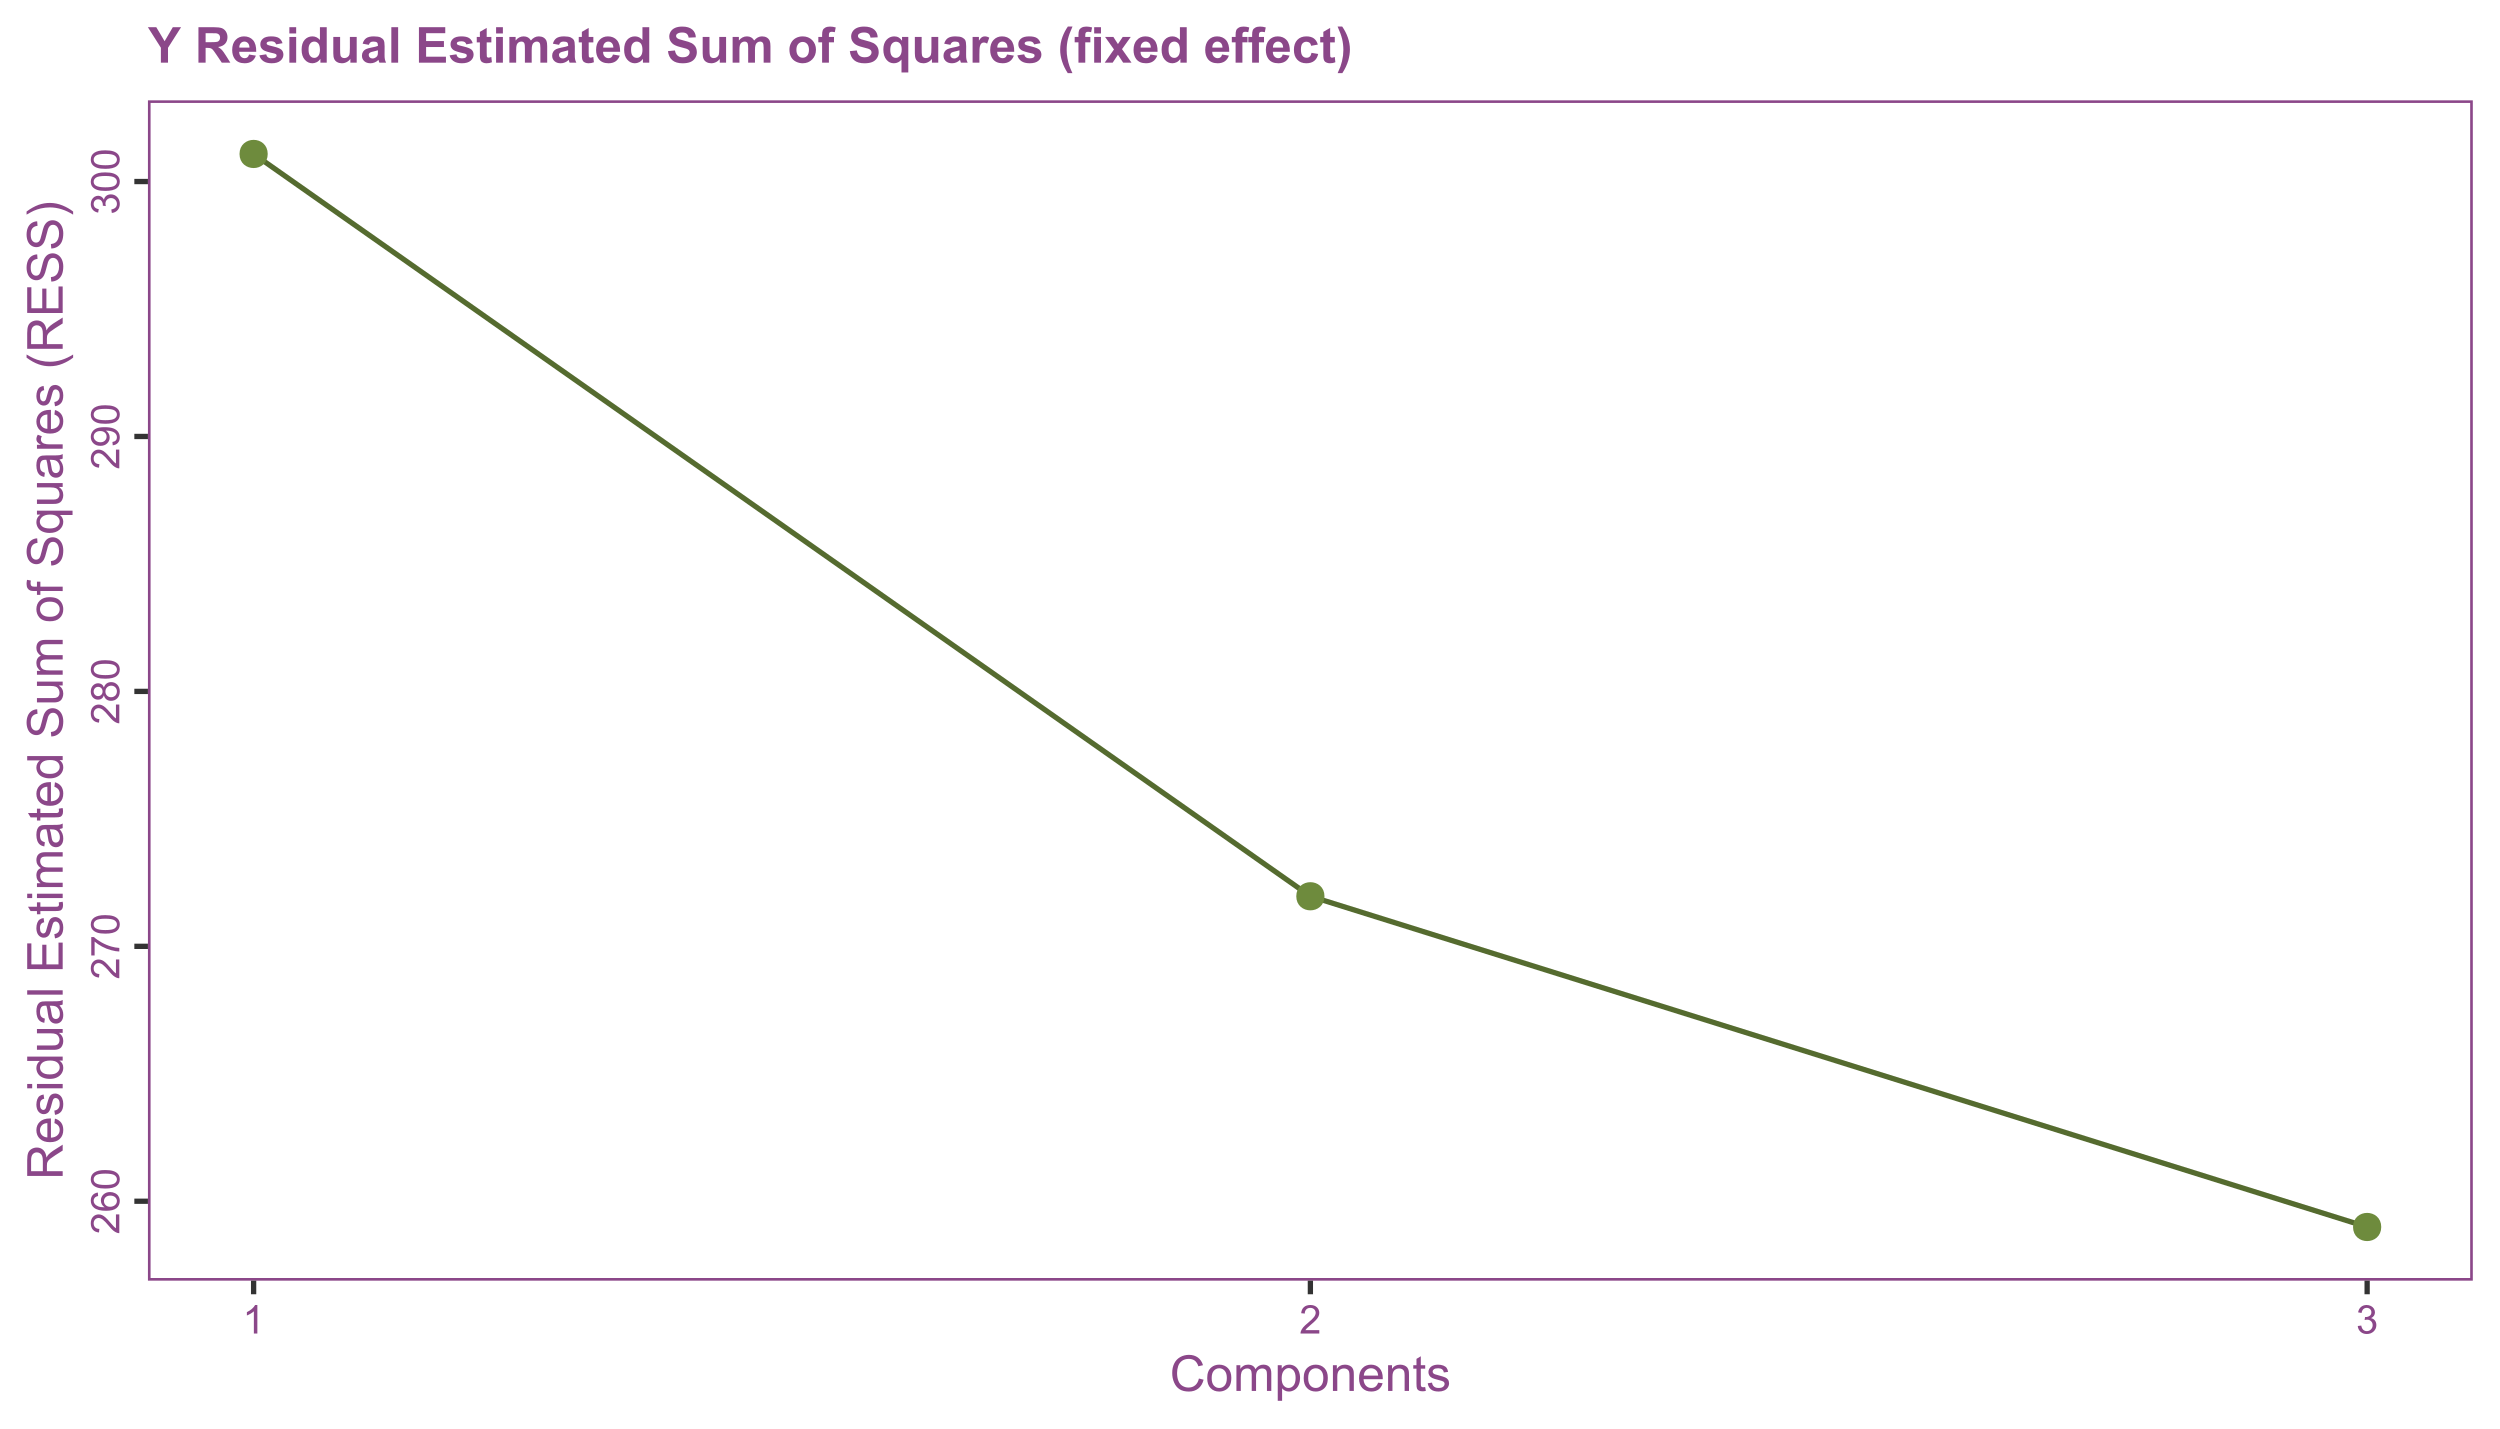 <?xml version="1.0" encoding="UTF-8"?>
<svg xmlns="http://www.w3.org/2000/svg" xmlns:xlink="http://www.w3.org/1999/xlink" width="504pt" height="288pt" viewBox="0 0 504 288" version="1.1">
<defs>
<g>
<symbol overflow="visible" id="glyph0-0">
<path style="stroke:none;" d="M 0 -1 L -5 -1 L -5 -5 L 0 -5 Z M -0.125 -1.125 L -0.125 -4.875 L -4.875 -4.875 L -4.875 -1.125 Z M -0.125 -1.125 "/>
</symbol>
<symbol overflow="visible" id="glyph0-1">
<path style="stroke:none;" d="M -0.676 -4.027 L 0 -4.027 L 0 -0.242 C -0.168 -0.234 -0.328 -0.262 -0.488 -0.324 C -0.742 -0.418 -0.996 -0.574 -1.25 -0.785 C -1.496 -0.996 -1.785 -1.301 -2.117 -1.707 C -2.625 -2.324 -3.031 -2.746 -3.328 -2.969 C -3.625 -3.184 -3.906 -3.293 -4.176 -3.297 C -4.453 -3.293 -4.688 -3.191 -4.879 -2.996 C -5.07 -2.793 -5.168 -2.535 -5.168 -2.219 C -5.168 -1.879 -5.066 -1.609 -4.863 -1.406 C -4.66 -1.203 -4.379 -1.098 -4.02 -1.098 L -4.094 -0.375 C -4.629 -0.422 -5.039 -0.605 -5.324 -0.934 C -5.605 -1.254 -5.746 -1.688 -5.75 -2.234 C -5.746 -2.781 -5.594 -3.219 -5.293 -3.539 C -4.984 -3.859 -4.609 -4.02 -4.16 -4.02 C -3.93 -4.02 -3.703 -3.973 -3.484 -3.879 C -3.262 -3.785 -3.027 -3.629 -2.785 -3.41 C -2.535 -3.191 -2.199 -2.828 -1.777 -2.328 C -1.418 -1.902 -1.18 -1.633 -1.055 -1.516 C -0.93 -1.395 -0.801 -1.297 -0.676 -1.219 Z M -0.676 -4.027 "/>
</symbol>
<symbol overflow="visible" id="glyph0-2">
<path style="stroke:none;" d="M -4.324 -3.98 L -4.27 -3.281 C -4.543 -3.219 -4.742 -3.129 -4.871 -3.016 C -5.066 -2.824 -5.168 -2.59 -5.172 -2.312 C -5.168 -2.086 -5.105 -1.891 -4.984 -1.723 C -4.82 -1.5 -4.586 -1.324 -4.277 -1.199 C -3.965 -1.07 -3.523 -1.004 -2.953 -1 C -3.211 -1.168 -3.402 -1.375 -3.527 -1.621 C -3.652 -1.863 -3.715 -2.121 -3.715 -2.391 C -3.715 -2.859 -3.539 -3.258 -3.195 -3.586 C -2.848 -3.914 -2.402 -4.078 -1.859 -4.082 C -1.496 -4.078 -1.164 -4 -0.855 -3.848 C -0.547 -3.691 -0.309 -3.48 -0.148 -3.211 C 0.016 -2.938 0.094 -2.629 0.098 -2.289 C 0.094 -1.699 -0.117 -1.223 -0.547 -0.855 C -0.977 -0.484 -1.688 -0.297 -2.68 -0.301 C -3.781 -0.297 -4.586 -0.504 -5.094 -0.914 C -5.527 -1.27 -5.746 -1.75 -5.75 -2.355 C -5.746 -2.805 -5.621 -3.172 -5.371 -3.461 C -5.117 -3.746 -4.77 -3.918 -4.324 -3.98 Z M -1.855 -1.109 C -1.609 -1.105 -1.379 -1.156 -1.16 -1.262 C -0.938 -1.363 -0.766 -1.508 -0.652 -1.695 C -0.535 -1.875 -0.48 -2.07 -0.48 -2.277 C -0.48 -2.57 -0.598 -2.824 -0.84 -3.043 C -1.074 -3.254 -1.402 -3.363 -1.816 -3.363 C -2.211 -3.363 -2.52 -3.258 -2.75 -3.047 C -2.977 -2.836 -3.094 -2.57 -3.094 -2.25 C -3.094 -1.93 -2.977 -1.66 -2.75 -1.441 C -2.52 -1.219 -2.223 -1.105 -1.855 -1.109 Z M -1.855 -1.109 "/>
</symbol>
<symbol overflow="visible" id="glyph0-3">
<path style="stroke:none;" d="M -2.824 -0.332 C -3.5 -0.328 -4.043 -0.398 -4.457 -0.539 C -4.867 -0.68 -5.188 -0.887 -5.414 -1.16 C -5.637 -1.434 -5.746 -1.777 -5.75 -2.199 C -5.746 -2.504 -5.684 -2.773 -5.562 -3.008 C -5.438 -3.234 -5.262 -3.426 -5.027 -3.582 C -4.793 -3.73 -4.508 -3.852 -4.176 -3.938 C -3.84 -4.023 -3.391 -4.066 -2.824 -4.066 C -2.152 -4.066 -1.609 -3.996 -1.195 -3.859 C -0.781 -3.719 -0.461 -3.512 -0.238 -3.238 C -0.016 -2.961 0.094 -2.613 0.098 -2.199 C 0.094 -1.645 -0.102 -1.211 -0.496 -0.898 C -0.969 -0.516 -1.746 -0.328 -2.824 -0.332 Z M -2.824 -1.055 C -1.883 -1.055 -1.254 -1.164 -0.945 -1.383 C -0.633 -1.602 -0.48 -1.871 -0.48 -2.199 C -0.48 -2.52 -0.637 -2.793 -0.949 -3.012 C -1.262 -3.23 -1.887 -3.34 -2.824 -3.344 C -3.766 -3.34 -4.391 -3.23 -4.703 -3.012 C -5.012 -2.793 -5.168 -2.52 -5.168 -2.191 C -5.168 -1.867 -5.031 -1.609 -4.758 -1.418 C -4.406 -1.176 -3.762 -1.055 -2.824 -1.055 Z M -2.824 -1.055 "/>
</symbol>
<symbol overflow="visible" id="glyph0-4">
<path style="stroke:none;" d="M -4.977 -0.379 L -5.652 -0.379 L -5.652 -4.086 L -5.105 -4.086 C -4.715 -3.719 -4.199 -3.359 -3.559 -3 C -2.91 -2.641 -2.25 -2.363 -1.574 -2.172 C -1.094 -2.027 -0.57 -1.938 0 -1.902 L 0 -1.18 C -0.449 -1.184 -0.992 -1.273 -1.633 -1.445 C -2.27 -1.613 -2.883 -1.855 -3.477 -2.172 C -4.066 -2.488 -4.566 -2.824 -4.977 -3.184 Z M -4.977 -0.379 "/>
</symbol>
<symbol overflow="visible" id="glyph0-5">
<path style="stroke:none;" d="M -3.105 -1.414 C -3.211 -1.117 -3.363 -0.902 -3.562 -0.766 C -3.758 -0.621 -3.992 -0.551 -4.273 -0.555 C -4.688 -0.551 -5.039 -0.699 -5.324 -1.004 C -5.605 -1.301 -5.746 -1.699 -5.75 -2.199 C -5.746 -2.695 -5.602 -3.098 -5.312 -3.406 C -5.02 -3.707 -4.668 -3.859 -4.254 -3.863 C -3.988 -3.859 -3.754 -3.789 -3.559 -3.652 C -3.359 -3.512 -3.211 -3.301 -3.105 -3.02 C -2.988 -3.367 -2.801 -3.637 -2.551 -3.82 C -2.293 -4.004 -1.988 -4.094 -1.637 -4.098 C -1.145 -4.094 -0.734 -3.922 -0.402 -3.578 C -0.07 -3.23 0.094 -2.773 0.098 -2.211 C 0.094 -1.641 -0.07 -1.188 -0.402 -0.844 C -0.734 -0.496 -1.152 -0.32 -1.656 -0.324 C -2.027 -0.32 -2.34 -0.414 -2.59 -0.605 C -2.84 -0.793 -3.012 -1.062 -3.105 -1.414 Z M -4.297 -1.273 C -4.023 -1.27 -3.805 -1.359 -3.633 -1.535 C -3.461 -1.707 -3.375 -1.934 -3.375 -2.215 C -3.375 -2.484 -3.457 -2.703 -3.629 -2.879 C -3.797 -3.051 -4.008 -3.141 -4.258 -3.141 C -4.512 -3.141 -4.727 -3.051 -4.906 -2.871 C -5.078 -2.691 -5.168 -2.469 -5.172 -2.207 C -5.168 -1.938 -5.082 -1.715 -4.914 -1.539 C -4.738 -1.359 -4.531 -1.27 -4.297 -1.273 Z M -1.652 -1.047 C -1.449 -1.043 -1.254 -1.09 -1.07 -1.188 C -0.879 -1.281 -0.734 -1.422 -0.633 -1.613 C -0.531 -1.797 -0.48 -2 -0.48 -2.219 C -0.48 -2.551 -0.586 -2.828 -0.805 -3.051 C -1.016 -3.266 -1.293 -3.375 -1.629 -3.379 C -1.965 -3.375 -2.242 -3.262 -2.469 -3.039 C -2.688 -2.812 -2.801 -2.531 -2.801 -2.195 C -2.801 -1.863 -2.691 -1.59 -2.473 -1.371 C -2.254 -1.152 -1.98 -1.043 -1.652 -1.047 Z M -1.652 -1.047 "/>
</symbol>
<symbol overflow="visible" id="glyph0-6">
<path style="stroke:none;" d="M -1.324 -0.438 L -1.387 -1.113 C -1.066 -1.168 -0.836 -1.277 -0.695 -1.441 C -0.551 -1.602 -0.48 -1.809 -0.48 -2.062 C -0.48 -2.277 -0.527 -2.465 -0.629 -2.629 C -0.723 -2.789 -0.855 -2.922 -1.023 -3.031 C -1.188 -3.133 -1.41 -3.223 -1.695 -3.293 C -1.973 -3.363 -2.262 -3.398 -2.555 -3.398 C -2.586 -3.398 -2.633 -3.395 -2.695 -3.395 C -2.469 -3.25 -2.285 -3.059 -2.148 -2.816 C -2.008 -2.57 -1.938 -2.309 -1.941 -2.027 C -1.938 -1.551 -2.109 -1.148 -2.457 -0.824 C -2.797 -0.492 -3.25 -0.328 -3.816 -0.332 C -4.395 -0.328 -4.863 -0.5 -5.219 -0.844 C -5.57 -1.188 -5.746 -1.617 -5.75 -2.133 C -5.746 -2.504 -5.648 -2.844 -5.449 -3.152 C -5.246 -3.461 -4.957 -3.695 -4.59 -3.855 C -4.215 -4.016 -3.68 -4.094 -2.98 -4.098 C -2.246 -4.094 -1.664 -4.016 -1.23 -3.859 C -0.797 -3.699 -0.465 -3.461 -0.242 -3.148 C -0.016 -2.832 0.094 -2.465 0.098 -2.047 C 0.094 -1.594 -0.027 -1.23 -0.273 -0.949 C -0.52 -0.664 -0.871 -0.492 -1.324 -0.438 Z M -3.852 -3.316 C -4.25 -3.316 -4.57 -3.207 -4.812 -2.992 C -5.047 -2.777 -5.168 -2.52 -5.168 -2.219 C -5.168 -1.902 -5.039 -1.629 -4.785 -1.402 C -4.527 -1.168 -4.195 -1.055 -3.793 -1.055 C -3.426 -1.055 -3.129 -1.164 -2.902 -1.383 C -2.672 -1.602 -2.559 -1.871 -2.562 -2.199 C -2.559 -2.52 -2.672 -2.789 -2.902 -3 C -3.129 -3.211 -3.445 -3.316 -3.852 -3.316 Z M -3.852 -3.316 "/>
</symbol>
<symbol overflow="visible" id="glyph0-7">
<path style="stroke:none;" d="M -1.512 -0.336 L -1.605 -1.039 C -1.207 -1.117 -0.918 -1.254 -0.742 -1.449 C -0.566 -1.641 -0.48 -1.879 -0.48 -2.16 C -0.48 -2.488 -0.594 -2.766 -0.824 -2.996 C -1.051 -3.223 -1.336 -3.34 -1.676 -3.34 C -1.996 -3.34 -2.262 -3.234 -2.473 -3.023 C -2.684 -2.812 -2.789 -2.543 -2.789 -2.219 C -2.789 -2.082 -2.762 -1.918 -2.711 -1.723 L -3.328 -1.801 C -3.32 -1.844 -3.316 -1.883 -3.32 -1.914 C -3.316 -2.211 -3.395 -2.48 -3.555 -2.723 C -3.707 -2.961 -3.949 -3.082 -4.277 -3.082 C -4.535 -3.082 -4.746 -2.992 -4.918 -2.82 C -5.082 -2.641 -5.168 -2.418 -5.172 -2.145 C -5.168 -1.871 -5.082 -1.641 -4.914 -1.461 C -4.738 -1.273 -4.48 -1.156 -4.141 -1.109 L -4.266 -0.406 C -4.734 -0.488 -5.098 -0.684 -5.359 -0.992 C -5.617 -1.293 -5.746 -1.672 -5.75 -2.129 C -5.746 -2.438 -5.68 -2.727 -5.547 -2.992 C -5.41 -3.254 -5.227 -3.453 -5 -3.594 C -4.766 -3.73 -4.52 -3.801 -4.262 -3.805 C -4.012 -3.801 -3.789 -3.734 -3.586 -3.605 C -3.383 -3.469 -3.219 -3.273 -3.102 -3.016 C -3.02 -3.352 -2.859 -3.613 -2.613 -3.805 C -2.367 -3.988 -2.059 -4.082 -1.691 -4.086 C -1.188 -4.082 -0.762 -3.902 -0.418 -3.539 C -0.07 -3.172 0.098 -2.711 0.102 -2.156 C 0.098 -1.652 -0.047 -1.234 -0.348 -0.902 C -0.645 -0.57 -1.035 -0.379 -1.512 -0.336 Z M -1.512 -0.336 "/>
</symbol>
<symbol overflow="visible" id="glyph1-0">
<path style="stroke:none;" d="M 1 0 L 1 -5 L 5 -5 L 5 0 Z M 1.125 -0.125 L 4.875 -0.125 L 4.875 -4.875 L 1.125 -4.875 Z M 1.125 -0.125 "/>
</symbol>
<symbol overflow="visible" id="glyph1-1">
<path style="stroke:none;" d="M 2.98 0 L 2.277 0 L 2.277 -4.48 C 2.105 -4.316 1.883 -4.156 1.609 -3.996 C 1.332 -3.832 1.086 -3.711 0.871 -3.633 L 0.871 -4.312 C 1.262 -4.496 1.605 -4.719 1.902 -4.984 C 2.195 -5.246 2.402 -5.5 2.527 -5.75 L 2.98 -5.75 Z M 2.98 0 "/>
</symbol>
<symbol overflow="visible" id="glyph1-2">
<path style="stroke:none;" d="M 4.027 -0.676 L 4.027 0 L 0.242 0 C 0.234 -0.168 0.262 -0.328 0.324 -0.488 C 0.418 -0.742 0.574 -0.996 0.785 -1.25 C 0.996 -1.496 1.301 -1.785 1.707 -2.117 C 2.324 -2.625 2.746 -3.031 2.969 -3.328 C 3.184 -3.625 3.293 -3.906 3.297 -4.176 C 3.293 -4.453 3.191 -4.688 2.996 -4.879 C 2.793 -5.07 2.535 -5.168 2.219 -5.168 C 1.879 -5.168 1.609 -5.066 1.406 -4.863 C 1.203 -4.66 1.098 -4.379 1.098 -4.02 L 0.375 -4.094 C 0.422 -4.629 0.605 -5.039 0.934 -5.324 C 1.254 -5.605 1.688 -5.746 2.234 -5.75 C 2.781 -5.746 3.219 -5.594 3.539 -5.293 C 3.859 -4.984 4.02 -4.609 4.02 -4.16 C 4.02 -3.93 3.973 -3.703 3.879 -3.484 C 3.785 -3.262 3.629 -3.027 3.41 -2.785 C 3.191 -2.535 2.828 -2.199 2.328 -1.777 C 1.902 -1.418 1.633 -1.18 1.516 -1.055 C 1.395 -0.93 1.297 -0.801 1.219 -0.676 Z M 4.027 -0.676 "/>
</symbol>
<symbol overflow="visible" id="glyph1-3">
<path style="stroke:none;" d="M 0.336 -1.512 L 1.039 -1.605 C 1.117 -1.207 1.254 -0.918 1.449 -0.742 C 1.641 -0.566 1.879 -0.48 2.16 -0.48 C 2.488 -0.48 2.766 -0.594 2.996 -0.824 C 3.223 -1.051 3.34 -1.336 3.34 -1.676 C 3.34 -1.996 3.234 -2.262 3.023 -2.473 C 2.812 -2.684 2.543 -2.789 2.219 -2.789 C 2.082 -2.789 1.918 -2.762 1.723 -2.711 L 1.801 -3.328 C 1.844 -3.32 1.883 -3.316 1.914 -3.32 C 2.211 -3.316 2.48 -3.395 2.723 -3.555 C 2.961 -3.707 3.082 -3.949 3.082 -4.277 C 3.082 -4.535 2.992 -4.746 2.82 -4.918 C 2.641 -5.082 2.418 -5.168 2.145 -5.172 C 1.871 -5.168 1.641 -5.082 1.461 -4.914 C 1.273 -4.738 1.156 -4.48 1.109 -4.141 L 0.406 -4.266 C 0.488 -4.734 0.684 -5.098 0.992 -5.359 C 1.293 -5.617 1.672 -5.746 2.129 -5.75 C 2.438 -5.746 2.727 -5.68 2.992 -5.547 C 3.254 -5.41 3.453 -5.227 3.594 -5 C 3.73 -4.766 3.801 -4.52 3.805 -4.262 C 3.801 -4.012 3.734 -3.789 3.605 -3.586 C 3.469 -3.383 3.273 -3.219 3.016 -3.102 C 3.352 -3.02 3.613 -2.859 3.805 -2.613 C 3.988 -2.367 4.082 -2.059 4.086 -1.691 C 4.082 -1.188 3.902 -0.762 3.539 -0.418 C 3.172 -0.07 2.711 0.098 2.156 0.102 C 1.652 0.098 1.234 -0.047 0.902 -0.348 C 0.57 -0.645 0.379 -1.035 0.336 -1.512 Z M 0.336 -1.512 "/>
</symbol>
<symbol overflow="visible" id="glyph2-0">
<path style="stroke:none;" d="M 1.25 0 L 1.25 -6.25 L 6.25 -6.25 L 6.25 0 Z M 1.406 -0.156 L 6.094 -0.156 L 6.094 -6.094 L 1.406 -6.094 Z M 1.406 -0.156 "/>
</symbol>
<symbol overflow="visible" id="glyph2-1">
<path style="stroke:none;" d="M 5.879 -2.508 L 6.828 -2.27 C 6.625 -1.488 6.27 -0.895 5.754 -0.488 C 5.238 -0.082 4.605 0.117 3.863 0.121 C 3.086 0.117 2.457 -0.035 1.977 -0.348 C 1.492 -0.66 1.125 -1.117 0.875 -1.715 C 0.621 -2.309 0.496 -2.949 0.5 -3.633 C 0.496 -4.375 0.641 -5.023 0.926 -5.582 C 1.207 -6.133 1.609 -6.555 2.141 -6.848 C 2.664 -7.133 3.242 -7.277 3.875 -7.281 C 4.59 -7.277 5.195 -7.094 5.684 -6.734 C 6.168 -6.367 6.508 -5.855 6.703 -5.195 L 5.773 -4.977 C 5.602 -5.492 5.359 -5.871 5.047 -6.113 C 4.727 -6.348 4.332 -6.469 3.859 -6.469 C 3.305 -6.469 2.844 -6.336 2.477 -6.074 C 2.105 -5.809 1.848 -5.453 1.699 -5.012 C 1.551 -4.562 1.477 -4.105 1.477 -3.637 C 1.477 -3.027 1.562 -2.496 1.742 -2.043 C 1.914 -1.586 2.191 -1.246 2.566 -1.023 C 2.941 -0.797 3.348 -0.684 3.785 -0.688 C 4.312 -0.684 4.758 -0.836 5.129 -1.145 C 5.496 -1.449 5.746 -1.906 5.879 -2.508 Z M 5.879 -2.508 "/>
</symbol>
<symbol overflow="visible" id="glyph2-2">
<path style="stroke:none;" d="M 0.332 -2.594 C 0.328 -3.551 0.594 -4.262 1.133 -4.727 C 1.574 -5.109 2.121 -5.301 2.766 -5.305 C 3.477 -5.301 4.059 -5.066 4.512 -4.602 C 4.965 -4.133 5.191 -3.488 5.191 -2.664 C 5.191 -1.996 5.09 -1.473 4.891 -1.09 C 4.688 -0.707 4.395 -0.41 4.016 -0.199 C 3.629 0.012 3.215 0.117 2.766 0.117 C 2.039 0.117 1.449 -0.113 1.004 -0.582 C 0.551 -1.043 0.328 -1.715 0.332 -2.594 Z M 1.234 -2.594 C 1.23 -1.926 1.375 -1.43 1.668 -1.102 C 1.957 -0.77 2.324 -0.602 2.766 -0.605 C 3.199 -0.602 3.559 -0.77 3.852 -1.102 C 4.141 -1.434 4.289 -1.938 4.289 -2.621 C 4.289 -3.262 4.141 -3.75 3.852 -4.078 C 3.555 -4.406 3.195 -4.57 2.766 -4.574 C 2.324 -4.57 1.957 -4.406 1.668 -4.082 C 1.375 -3.75 1.23 -3.254 1.234 -2.594 Z M 1.234 -2.594 "/>
</symbol>
<symbol overflow="visible" id="glyph2-3">
<path style="stroke:none;" d="M 0.66 0 L 0.66 -5.188 L 1.445 -5.188 L 1.445 -4.457 C 1.605 -4.711 1.82 -4.914 2.094 -5.07 C 2.359 -5.223 2.668 -5.301 3.016 -5.305 C 3.398 -5.301 3.715 -5.223 3.961 -5.062 C 4.207 -4.902 4.379 -4.68 4.484 -4.395 C 4.891 -5 5.426 -5.301 6.086 -5.305 C 6.598 -5.301 6.992 -5.16 7.27 -4.875 C 7.547 -4.59 7.688 -4.148 7.688 -3.559 L 7.688 0 L 6.812 0 L 6.812 -3.266 C 6.809 -3.613 6.781 -3.867 6.727 -4.023 C 6.668 -4.176 6.562 -4.301 6.414 -4.398 C 6.262 -4.488 6.086 -4.535 5.891 -4.539 C 5.523 -4.535 5.223 -4.414 4.98 -4.176 C 4.738 -3.93 4.617 -3.543 4.617 -3.012 L 4.617 0 L 3.742 0 L 3.742 -3.367 C 3.738 -3.754 3.668 -4.047 3.527 -4.246 C 3.383 -4.438 3.145 -4.535 2.82 -4.539 C 2.57 -4.535 2.344 -4.469 2.137 -4.344 C 1.922 -4.211 1.77 -4.023 1.68 -3.773 C 1.582 -3.523 1.535 -3.16 1.539 -2.691 L 1.539 0 Z M 0.66 0 "/>
</symbol>
<symbol overflow="visible" id="glyph2-4">
<path style="stroke:none;" d="M 0.66 1.988 L 0.66 -5.188 L 1.461 -5.188 L 1.461 -4.512 C 1.645 -4.773 1.859 -4.969 2.098 -5.105 C 2.336 -5.234 2.625 -5.301 2.965 -5.305 C 3.406 -5.301 3.797 -5.188 4.137 -4.961 C 4.473 -4.73 4.727 -4.41 4.902 -3.996 C 5.07 -3.582 5.156 -3.125 5.16 -2.633 C 5.156 -2.098 5.062 -1.621 4.875 -1.199 C 4.684 -0.773 4.406 -0.449 4.043 -0.223 C 3.68 0.004 3.297 0.117 2.898 0.117 C 2.605 0.117 2.344 0.059 2.109 -0.066 C 1.875 -0.188 1.684 -0.348 1.539 -0.539 L 1.539 1.988 Z M 1.453 -2.562 C 1.453 -1.891 1.586 -1.398 1.859 -1.082 C 2.125 -0.762 2.453 -0.602 2.844 -0.605 C 3.23 -0.602 3.566 -0.77 3.844 -1.102 C 4.121 -1.43 4.258 -1.941 4.262 -2.637 C 4.258 -3.297 4.121 -3.789 3.852 -4.121 C 3.578 -4.445 3.258 -4.609 2.883 -4.613 C 2.508 -4.609 2.176 -4.434 1.887 -4.086 C 1.598 -3.734 1.453 -3.227 1.453 -2.562 Z M 1.453 -2.562 "/>
</symbol>
<symbol overflow="visible" id="glyph2-5">
<path style="stroke:none;" d="M 0.66 0 L 0.66 -5.188 L 1.449 -5.188 L 1.449 -4.449 C 1.828 -5.016 2.379 -5.301 3.102 -5.305 C 3.41 -5.301 3.699 -5.246 3.961 -5.133 C 4.223 -5.02 4.418 -4.871 4.551 -4.691 C 4.68 -4.508 4.77 -4.293 4.824 -4.043 C 4.855 -3.879 4.875 -3.594 4.875 -3.188 L 4.875 0 L 3.992 0 L 3.992 -3.156 C 3.988 -3.512 3.957 -3.777 3.891 -3.957 C 3.82 -4.129 3.699 -4.27 3.527 -4.379 C 3.352 -4.48 3.145 -4.535 2.914 -4.539 C 2.535 -4.535 2.215 -4.418 1.945 -4.184 C 1.672 -3.945 1.535 -3.492 1.539 -2.832 L 1.539 0 Z M 0.66 0 "/>
</symbol>
<symbol overflow="visible" id="glyph2-6">
<path style="stroke:none;" d="M 4.211 -1.672 L 5.117 -1.559 C 4.969 -1.027 4.703 -0.613 4.32 -0.32 C 3.93 -0.027 3.438 0.117 2.836 0.117 C 2.078 0.117 1.477 -0.113 1.031 -0.582 C 0.586 -1.047 0.363 -1.703 0.367 -2.547 C 0.363 -3.418 0.586 -4.098 1.039 -4.582 C 1.484 -5.062 2.07 -5.301 2.789 -5.305 C 3.48 -5.301 4.047 -5.066 4.488 -4.594 C 4.926 -4.121 5.145 -3.457 5.148 -2.602 C 5.145 -2.547 5.141 -2.469 5.141 -2.367 L 1.273 -2.367 C 1.305 -1.797 1.469 -1.359 1.758 -1.059 C 2.047 -0.754 2.406 -0.602 2.844 -0.605 C 3.16 -0.602 3.434 -0.688 3.664 -0.859 C 3.891 -1.027 4.074 -1.297 4.211 -1.672 Z M 1.324 -3.09 L 4.219 -3.09 C 4.18 -3.523 4.066 -3.852 3.887 -4.07 C 3.605 -4.406 3.242 -4.574 2.797 -4.578 C 2.391 -4.574 2.051 -4.441 1.777 -4.172 C 1.5 -3.902 1.352 -3.539 1.324 -3.09 Z M 1.324 -3.09 "/>
</symbol>
<symbol overflow="visible" id="glyph2-7">
<path style="stroke:none;" d="M 2.578 -0.785 L 2.703 -0.008 C 2.453 0.047 2.234 0.07 2.039 0.07 C 1.719 0.07 1.469 0.02 1.297 -0.082 C 1.117 -0.184 0.996 -0.316 0.926 -0.48 C 0.855 -0.645 0.82 -0.988 0.82 -1.52 L 0.82 -4.5 L 0.176 -4.5 L 0.176 -5.188 L 0.82 -5.188 L 0.82 -6.469 L 1.695 -6.996 L 1.695 -5.188 L 2.578 -5.188 L 2.578 -4.5 L 1.695 -4.5 L 1.695 -1.469 C 1.691 -1.215 1.707 -1.055 1.742 -0.984 C 1.77 -0.914 1.82 -0.855 1.891 -0.812 C 1.957 -0.77 2.059 -0.75 2.191 -0.75 C 2.289 -0.75 2.418 -0.762 2.578 -0.785 Z M 2.578 -0.785 "/>
</symbol>
<symbol overflow="visible" id="glyph2-8">
<path style="stroke:none;" d="M 0.309 -1.547 L 1.176 -1.684 C 1.223 -1.332 1.359 -1.066 1.582 -0.883 C 1.805 -0.695 2.117 -0.602 2.52 -0.605 C 2.922 -0.602 3.219 -0.684 3.418 -0.852 C 3.609 -1.012 3.707 -1.207 3.711 -1.43 C 3.707 -1.625 3.621 -1.781 3.453 -1.898 C 3.328 -1.977 3.031 -2.074 2.555 -2.195 C 1.906 -2.355 1.457 -2.496 1.211 -2.617 C 0.961 -2.734 0.773 -2.898 0.645 -3.113 C 0.516 -3.32 0.449 -3.555 0.453 -3.809 C 0.449 -4.039 0.504 -4.25 0.613 -4.449 C 0.719 -4.645 0.863 -4.809 1.047 -4.941 C 1.18 -5.039 1.363 -5.125 1.602 -5.199 C 1.836 -5.266 2.09 -5.301 2.363 -5.305 C 2.766 -5.301 3.125 -5.242 3.434 -5.129 C 3.742 -5.008 3.969 -4.852 4.117 -4.652 C 4.262 -4.449 4.363 -4.18 4.418 -3.848 L 3.559 -3.73 C 3.516 -3.996 3.402 -4.203 3.219 -4.355 C 3.027 -4.5 2.766 -4.574 2.426 -4.578 C 2.02 -4.574 1.73 -4.508 1.562 -4.379 C 1.387 -4.242 1.301 -4.086 1.305 -3.91 C 1.301 -3.793 1.336 -3.691 1.41 -3.602 C 1.48 -3.504 1.594 -3.426 1.75 -3.367 C 1.832 -3.332 2.09 -3.258 2.523 -3.145 C 3.145 -2.977 3.578 -2.84 3.824 -2.734 C 4.07 -2.629 4.262 -2.477 4.402 -2.273 C 4.539 -2.07 4.609 -1.82 4.613 -1.523 C 4.609 -1.23 4.523 -0.953 4.355 -0.695 C 4.184 -0.434 3.938 -0.234 3.617 -0.094 C 3.289 0.047 2.926 0.117 2.523 0.117 C 1.848 0.117 1.336 -0.02 0.984 -0.301 C 0.629 -0.578 0.402 -0.996 0.309 -1.547 Z M 0.309 -1.547 "/>
</symbol>
<symbol overflow="visible" id="glyph3-0">
<path style="stroke:none;" d="M 0 -1.25 L -6.25 -1.25 L -6.25 -6.25 L 0 -6.25 Z M -0.156 -1.406 L -0.156 -6.094 L -6.094 -6.094 L -6.094 -1.406 Z M -0.156 -1.406 "/>
</symbol>
<symbol overflow="visible" id="glyph3-1">
<path style="stroke:none;" d="M 0 -0.785 L -7.156 -0.785 L -7.156 -3.961 C -7.152 -4.598 -7.09 -5.082 -6.965 -5.414 C -6.836 -5.746 -6.609 -6.012 -6.285 -6.211 C -5.957 -6.406 -5.598 -6.504 -5.203 -6.508 C -4.695 -6.504 -4.266 -6.34 -3.922 -6.016 C -3.57 -5.684 -3.352 -5.176 -3.258 -4.492 C -3.133 -4.738 -3.012 -4.93 -2.898 -5.062 C -2.645 -5.336 -2.328 -5.598 -1.949 -5.852 L 0 -7.094 L 0 -5.902 L -1.488 -4.957 C -1.918 -4.676 -2.246 -4.445 -2.473 -4.27 C -2.699 -4.09 -2.859 -3.93 -2.953 -3.789 C -3.043 -3.645 -3.105 -3.5 -3.145 -3.359 C -3.164 -3.25 -3.176 -3.074 -3.18 -2.832 L -3.18 -1.734 L 0 -1.734 Z M -4 -1.734 L -4 -3.77 C -3.996 -4.199 -4.039 -4.539 -4.133 -4.785 C -4.219 -5.027 -4.363 -5.211 -4.562 -5.34 C -4.758 -5.465 -4.973 -5.531 -5.203 -5.531 C -5.539 -5.531 -5.816 -5.406 -6.039 -5.164 C -6.254 -4.914 -6.363 -4.527 -6.367 -4 L -6.367 -1.734 Z M -4 -1.734 "/>
</symbol>
<symbol overflow="visible" id="glyph3-2">
<path style="stroke:none;" d="M -1.668 -4.211 L -1.559 -5.117 C -1.027 -4.969 -0.613 -4.703 -0.32 -4.32 C -0.027 -3.93 0.117 -3.438 0.117 -2.836 C 0.117 -2.078 -0.113 -1.477 -0.582 -1.031 C -1.047 -0.586 -1.703 -0.363 -2.547 -0.367 C -3.418 -0.363 -4.098 -0.586 -4.582 -1.039 C -5.062 -1.484 -5.301 -2.07 -5.305 -2.789 C -5.301 -3.48 -5.066 -4.047 -4.594 -4.488 C -4.121 -4.926 -3.457 -5.145 -2.602 -5.148 C -2.547 -5.145 -2.469 -5.141 -2.367 -5.141 L -2.367 -1.273 C -1.797 -1.305 -1.359 -1.469 -1.059 -1.758 C -0.754 -2.047 -0.602 -2.406 -0.605 -2.844 C -0.602 -3.16 -0.688 -3.434 -0.859 -3.664 C -1.027 -3.891 -1.297 -4.074 -1.668 -4.211 Z M -3.09 -1.324 L -3.09 -4.219 C -3.523 -4.18 -3.852 -4.066 -4.07 -3.887 C -4.406 -3.605 -4.574 -3.242 -4.578 -2.797 C -4.574 -2.391 -4.441 -2.051 -4.172 -1.777 C -3.902 -1.5 -3.539 -1.352 -3.09 -1.324 Z M -3.09 -1.324 "/>
</symbol>
<symbol overflow="visible" id="glyph3-3">
<path style="stroke:none;" d="M -1.547 -0.309 L -1.684 -1.176 C -1.332 -1.223 -1.066 -1.359 -0.883 -1.582 C -0.695 -1.805 -0.602 -2.117 -0.605 -2.52 C -0.602 -2.922 -0.684 -3.219 -0.852 -3.418 C -1.012 -3.609 -1.207 -3.707 -1.43 -3.711 C -1.625 -3.707 -1.781 -3.621 -1.898 -3.453 C -1.977 -3.328 -2.074 -3.031 -2.195 -2.555 C -2.355 -1.906 -2.496 -1.457 -2.617 -1.211 C -2.734 -0.961 -2.898 -0.773 -3.113 -0.645 C -3.32 -0.516 -3.555 -0.449 -3.809 -0.453 C -4.039 -0.449 -4.25 -0.504 -4.449 -0.613 C -4.645 -0.719 -4.809 -0.863 -4.941 -1.047 C -5.039 -1.18 -5.125 -1.363 -5.199 -1.602 C -5.266 -1.836 -5.301 -2.09 -5.305 -2.363 C -5.301 -2.766 -5.242 -3.125 -5.129 -3.434 C -5.008 -3.742 -4.852 -3.969 -4.652 -4.117 C -4.449 -4.262 -4.18 -4.363 -3.848 -4.418 L -3.73 -3.559 C -3.996 -3.516 -4.203 -3.402 -4.355 -3.219 C -4.5 -3.031 -4.574 -2.77 -4.578 -2.426 C -4.574 -2.02 -4.508 -1.73 -4.379 -1.562 C -4.242 -1.387 -4.086 -1.301 -3.91 -1.305 C -3.793 -1.301 -3.691 -1.336 -3.602 -1.41 C -3.504 -1.48 -3.426 -1.594 -3.367 -1.75 C -3.332 -1.832 -3.258 -2.09 -3.145 -2.523 C -2.977 -3.145 -2.84 -3.578 -2.734 -3.824 C -2.629 -4.07 -2.477 -4.262 -2.273 -4.402 C -2.07 -4.539 -1.82 -4.609 -1.523 -4.613 C -1.227 -4.609 -0.949 -4.523 -0.695 -4.355 C -0.434 -4.184 -0.234 -3.938 -0.094 -3.617 C 0.047 -3.289 0.117 -2.926 0.117 -2.523 C 0.117 -1.848 -0.02 -1.336 -0.301 -0.984 C -0.578 -0.629 -0.996 -0.402 -1.547 -0.309 Z M -1.547 -0.309 "/>
</symbol>
<symbol overflow="visible" id="glyph3-4">
<path style="stroke:none;" d="M -6.148 -0.664 L -7.156 -0.664 L -7.156 -1.543 L -6.148 -1.543 Z M 0 -0.664 L -5.188 -0.664 L -5.188 -1.543 L 0 -1.543 Z M 0 -0.664 "/>
</symbol>
<symbol overflow="visible" id="glyph3-5">
<path style="stroke:none;" d="M 0 -4.023 L -0.652 -4.023 C -0.137 -3.691 0.117 -3.207 0.117 -2.574 C 0.117 -2.156 0.004 -1.777 -0.223 -1.434 C -0.449 -1.086 -0.766 -0.816 -1.18 -0.629 C -1.586 -0.434 -2.055 -0.34 -2.586 -0.344 C -3.102 -0.34 -3.574 -0.426 -3.996 -0.602 C -4.418 -0.77 -4.738 -1.027 -4.965 -1.375 C -5.188 -1.719 -5.301 -2.105 -5.305 -2.535 C -5.301 -2.844 -5.234 -3.121 -5.105 -3.367 C -4.969 -3.609 -4.797 -3.809 -4.59 -3.965 L -7.156 -3.965 L -7.156 -4.84 L 0 -4.84 Z M -2.586 -1.246 C -1.922 -1.242 -1.426 -1.383 -1.098 -1.664 C -0.766 -1.945 -0.602 -2.273 -0.605 -2.656 C -0.602 -3.039 -0.758 -3.367 -1.074 -3.637 C -1.387 -3.902 -1.867 -4.035 -2.516 -4.039 C -3.219 -4.035 -3.738 -3.898 -4.074 -3.629 C -4.402 -3.352 -4.57 -3.016 -4.574 -2.617 C -4.57 -2.223 -4.41 -1.895 -4.094 -1.637 C -3.773 -1.371 -3.27 -1.242 -2.586 -1.246 Z M -2.586 -1.246 "/>
</symbol>
<symbol overflow="visible" id="glyph3-6">
<path style="stroke:none;" d="M 0 -4.059 L -0.762 -4.059 C -0.176 -3.652 0.117 -3.105 0.117 -2.414 C 0.117 -2.105 0.059 -1.816 -0.059 -1.555 C -0.176 -1.285 -0.32 -1.09 -0.5 -0.965 C -0.672 -0.836 -0.891 -0.746 -1.152 -0.695 C -1.32 -0.656 -1.594 -0.637 -1.973 -0.641 L -5.188 -0.641 L -5.188 -1.52 L -2.309 -1.52 C -1.848 -1.516 -1.539 -1.535 -1.383 -1.57 C -1.148 -1.625 -0.965 -1.742 -0.836 -1.922 C -0.703 -2.102 -0.637 -2.32 -0.641 -2.586 C -0.637 -2.848 -0.703 -3.098 -0.84 -3.328 C -0.973 -3.559 -1.156 -3.723 -1.391 -3.82 C -1.621 -3.914 -1.961 -3.961 -2.406 -3.965 L -5.188 -3.965 L -5.188 -4.844 L 0 -4.844 Z M 0 -4.059 "/>
</symbol>
<symbol overflow="visible" id="glyph3-7">
<path style="stroke:none;" d="M -0.641 -4.043 C -0.359 -3.715 -0.164 -3.398 -0.051 -3.102 C 0.062 -2.797 0.117 -2.477 0.117 -2.133 C 0.117 -1.562 -0.02 -1.125 -0.301 -0.82 C -0.574 -0.516 -0.93 -0.363 -1.367 -0.363 C -1.617 -0.363 -1.852 -0.418 -2.062 -0.535 C -2.273 -0.645 -2.441 -0.797 -2.566 -0.988 C -2.691 -1.172 -2.785 -1.383 -2.855 -1.621 C -2.898 -1.789 -2.945 -2.051 -2.988 -2.402 C -3.074 -3.113 -3.172 -3.633 -3.289 -3.969 C -3.406 -3.969 -3.484 -3.973 -3.52 -3.977 C -3.875 -3.973 -4.129 -3.891 -4.277 -3.727 C -4.473 -3.5 -4.57 -3.164 -4.574 -2.727 C -4.57 -2.309 -4.496 -2.004 -4.355 -1.809 C -4.207 -1.609 -3.953 -1.465 -3.59 -1.371 L -3.707 -0.512 C -4.07 -0.586 -4.367 -0.715 -4.598 -0.898 C -4.82 -1.074 -4.996 -1.336 -5.121 -1.676 C -5.242 -2.012 -5.301 -2.402 -5.305 -2.852 C -5.301 -3.293 -5.25 -3.652 -5.148 -3.93 C -5.043 -4.203 -4.91 -4.406 -4.754 -4.539 C -4.59 -4.668 -4.391 -4.758 -4.156 -4.812 C -4 -4.84 -3.73 -4.855 -3.344 -4.859 L -2.172 -4.859 C -1.352 -4.855 -0.836 -4.875 -0.621 -4.914 C -0.402 -4.949 -0.195 -5.023 0 -5.137 L 0 -4.219 C -0.18 -4.125 -0.391 -4.066 -0.641 -4.043 Z M -2.602 -3.969 C -2.469 -3.648 -2.355 -3.172 -2.27 -2.535 C -2.215 -2.172 -2.156 -1.914 -2.094 -1.766 C -2.023 -1.613 -1.93 -1.5 -1.809 -1.418 C -1.68 -1.336 -1.539 -1.293 -1.391 -1.297 C -1.152 -1.293 -0.957 -1.383 -0.805 -1.562 C -0.645 -1.738 -0.566 -2 -0.57 -2.344 C -0.566 -2.68 -0.641 -2.98 -0.793 -3.246 C -0.938 -3.508 -1.141 -3.699 -1.402 -3.828 C -1.598 -3.918 -1.891 -3.965 -2.281 -3.969 Z M -2.602 -3.969 "/>
</symbol>
<symbol overflow="visible" id="glyph3-8">
<path style="stroke:none;" d="M 0 -0.641 L -7.156 -0.641 L -7.156 -1.52 L 0 -1.52 Z M 0 -0.641 "/>
</symbol>
<symbol overflow="visible" id="glyph3-9">
<path style="stroke:none;" d=""/>
</symbol>
<symbol overflow="visible" id="glyph3-10">
<path style="stroke:none;" d="M 0 -0.789 L -7.156 -0.793 L -7.156 -5.969 L -6.312 -5.969 L -6.312 -1.738 L -4.121 -1.738 L -4.121 -5.699 L -3.281 -5.699 L -3.281 -1.738 L -0.844 -1.738 L -0.844 -6.133 L 0 -6.133 Z M 0 -0.789 "/>
</symbol>
<symbol overflow="visible" id="glyph3-11">
<path style="stroke:none;" d="M -0.785 -2.578 L -0.008 -2.703 C 0.047 -2.453 0.07 -2.234 0.07 -2.039 C 0.07 -1.719 0.02 -1.469 -0.082 -1.297 C -0.184 -1.117 -0.316 -0.996 -0.48 -0.926 C -0.645 -0.855 -0.988 -0.82 -1.52 -0.82 L -4.5 -0.82 L -4.5 -0.176 L -5.188 -0.176 L -5.188 -0.82 L -6.469 -0.82 L -6.996 -1.695 L -5.188 -1.695 L -5.188 -2.578 L -4.5 -2.578 L -4.5 -1.695 L -1.469 -1.695 C -1.215 -1.691 -1.055 -1.707 -0.984 -1.742 C -0.914 -1.77 -0.855 -1.82 -0.812 -1.891 C -0.77 -1.957 -0.75 -2.059 -0.75 -2.191 C -0.75 -2.289 -0.762 -2.418 -0.785 -2.578 Z M -0.785 -2.578 "/>
</symbol>
<symbol overflow="visible" id="glyph3-12">
<path style="stroke:none;" d="M 0 -0.66 L -5.188 -0.66 L -5.188 -1.445 L -4.457 -1.445 C -4.711 -1.605 -4.914 -1.82 -5.07 -2.094 C -5.223 -2.359 -5.301 -2.668 -5.305 -3.02 C -5.301 -3.398 -5.223 -3.715 -5.062 -3.961 C -4.902 -4.207 -4.68 -4.379 -4.395 -4.484 C -5 -4.891 -5.301 -5.426 -5.305 -6.086 C -5.301 -6.598 -5.16 -6.992 -4.875 -7.27 C -4.59 -7.547 -4.148 -7.688 -3.559 -7.688 L 0 -7.688 L 0 -6.812 L -3.266 -6.812 C -3.613 -6.809 -3.867 -6.781 -4.023 -6.727 C -4.176 -6.668 -4.301 -6.562 -4.398 -6.414 C -4.488 -6.262 -4.535 -6.086 -4.539 -5.891 C -4.535 -5.523 -4.414 -5.223 -4.176 -4.98 C -3.93 -4.738 -3.543 -4.617 -3.012 -4.617 L 0 -4.617 L 0 -3.742 L -3.367 -3.742 C -3.754 -3.738 -4.047 -3.668 -4.246 -3.527 C -4.438 -3.383 -4.535 -3.148 -4.539 -2.824 C -4.535 -2.574 -4.469 -2.344 -4.344 -2.137 C -4.211 -1.922 -4.023 -1.77 -3.773 -1.68 C -3.523 -1.582 -3.16 -1.535 -2.691 -1.539 L 0 -1.539 Z M 0 -0.66 "/>
</symbol>
<symbol overflow="visible" id="glyph3-13">
<path style="stroke:none;" d="M -2.301 -0.449 L -2.379 -1.344 C -2.02 -1.383 -1.723 -1.48 -1.496 -1.637 C -1.262 -1.789 -1.078 -2.031 -0.938 -2.359 C -0.797 -2.684 -0.727 -3.051 -0.727 -3.457 C -0.727 -3.816 -0.777 -4.133 -0.887 -4.414 C -0.992 -4.688 -1.141 -4.895 -1.328 -5.031 C -1.512 -5.164 -1.715 -5.23 -1.941 -5.234 C -2.164 -5.23 -2.363 -5.168 -2.531 -5.039 C -2.695 -4.906 -2.836 -4.691 -2.953 -4.395 C -3.027 -4.199 -3.141 -3.773 -3.301 -3.117 C -3.457 -2.461 -3.609 -2 -3.75 -1.738 C -3.93 -1.395 -4.148 -1.141 -4.414 -0.973 C -4.676 -0.805 -4.977 -0.719 -5.309 -0.723 C -5.668 -0.719 -6.004 -0.824 -6.32 -1.031 C -6.633 -1.234 -6.871 -1.531 -7.035 -1.93 C -7.195 -2.32 -7.277 -2.758 -7.281 -3.242 C -7.277 -3.77 -7.191 -4.238 -7.023 -4.645 C -6.848 -5.047 -6.598 -5.359 -6.27 -5.578 C -5.938 -5.797 -5.559 -5.914 -5.141 -5.934 L -5.074 -5.023 C -5.523 -4.973 -5.863 -4.809 -6.098 -4.527 C -6.328 -4.242 -6.445 -3.828 -6.445 -3.281 C -6.445 -2.707 -6.34 -2.289 -6.129 -2.027 C -5.918 -1.766 -5.664 -1.633 -5.371 -1.637 C -5.109 -1.633 -4.898 -1.727 -4.734 -1.914 C -4.57 -2.094 -4.398 -2.57 -4.227 -3.34 C -4.047 -4.109 -3.895 -4.637 -3.77 -4.926 C -3.574 -5.34 -3.332 -5.648 -3.039 -5.848 C -2.742 -6.047 -2.402 -6.145 -2.02 -6.148 C -1.637 -6.145 -1.277 -6.035 -0.941 -5.82 C -0.602 -5.598 -0.34 -5.285 -0.156 -4.879 C 0.027 -4.469 0.117 -4.008 0.121 -3.5 C 0.117 -2.852 0.027 -2.309 -0.16 -1.871 C -0.348 -1.43 -0.633 -1.086 -1.012 -0.84 C -1.391 -0.59 -1.82 -0.461 -2.301 -0.449 Z M -2.301 -0.449 "/>
</symbol>
<symbol overflow="visible" id="glyph3-14">
<path style="stroke:none;" d="M -2.594 -0.332 C -3.551 -0.328 -4.262 -0.594 -4.727 -1.133 C -5.109 -1.574 -5.301 -2.121 -5.305 -2.766 C -5.301 -3.477 -5.066 -4.059 -4.602 -4.512 C -4.133 -4.965 -3.488 -5.191 -2.664 -5.191 C -1.996 -5.191 -1.473 -5.09 -1.09 -4.891 C -0.707 -4.688 -0.41 -4.395 -0.199 -4.016 C 0.012 -3.629 0.117 -3.215 0.117 -2.766 C 0.117 -2.039 -0.113 -1.449 -0.582 -1.004 C -1.043 -0.551 -1.715 -0.328 -2.594 -0.332 Z M -2.594 -1.234 C -1.926 -1.23 -1.43 -1.375 -1.102 -1.668 C -0.77 -1.957 -0.602 -2.324 -0.605 -2.766 C -0.602 -3.199 -0.77 -3.559 -1.102 -3.852 C -1.434 -4.141 -1.938 -4.289 -2.621 -4.289 C -3.258 -4.289 -3.746 -4.141 -4.078 -3.852 C -4.406 -3.555 -4.57 -3.195 -4.574 -2.766 C -4.57 -2.324 -4.406 -1.957 -4.082 -1.668 C -3.75 -1.375 -3.254 -1.23 -2.594 -1.234 Z M -2.594 -1.234 "/>
</symbol>
<symbol overflow="visible" id="glyph3-15">
<path style="stroke:none;" d="M 0 -0.867 L -4.5 -0.871 L -4.5 -0.094 L -5.188 -0.094 L -5.188 -0.871 L -5.738 -0.871 C -6.082 -0.867 -6.344 -0.898 -6.516 -0.961 C -6.742 -1.047 -6.926 -1.195 -7.066 -1.41 C -7.207 -1.621 -7.277 -1.918 -7.281 -2.305 C -7.277 -2.547 -7.246 -2.82 -7.191 -3.125 L -6.426 -2.992 C -6.457 -2.809 -6.473 -2.637 -6.477 -2.477 C -6.473 -2.207 -6.418 -2.016 -6.305 -1.906 C -6.188 -1.793 -5.973 -1.738 -5.664 -1.742 L -5.188 -1.742 L -5.188 -2.754 L -4.5 -2.754 L -4.5 -1.742 L 0 -1.742 Z M 0 -0.867 "/>
</symbol>
<symbol overflow="visible" id="glyph3-16">
<path style="stroke:none;" d="M 1.988 -3.965 L -0.551 -3.965 C -0.355 -3.824 -0.195 -3.633 -0.07 -3.391 C 0.055 -3.145 0.117 -2.883 0.117 -2.609 C 0.117 -1.988 -0.129 -1.457 -0.621 -1.016 C -1.113 -0.57 -1.785 -0.352 -2.641 -0.352 C -3.16 -0.352 -3.629 -0.441 -4.043 -0.621 C -4.457 -0.801 -4.77 -1.062 -4.984 -1.41 C -5.195 -1.75 -5.301 -2.125 -5.305 -2.539 C -5.301 -3.176 -5.031 -3.684 -4.492 -4.055 L -5.188 -4.055 L -5.188 -4.844 L 1.988 -4.844 Z M -2.609 -1.254 C -1.938 -1.254 -1.438 -1.391 -1.105 -1.672 C -0.77 -1.949 -0.602 -2.285 -0.605 -2.68 C -0.602 -3.051 -0.762 -3.375 -1.082 -3.648 C -1.398 -3.918 -1.879 -4.055 -2.527 -4.055 C -3.215 -4.055 -3.734 -3.91 -4.086 -3.625 C -4.43 -3.34 -4.605 -3.004 -4.609 -2.621 C -4.605 -2.238 -4.441 -1.918 -4.121 -1.652 C -3.793 -1.387 -3.289 -1.254 -2.609 -1.254 Z M -2.609 -1.254 "/>
</symbol>
<symbol overflow="visible" id="glyph3-17">
<path style="stroke:none;" d="M 0 -0.648 L -5.188 -0.648 L -5.188 -1.441 L -4.398 -1.441 C -4.766 -1.641 -5.008 -1.824 -5.129 -2 C -5.242 -2.168 -5.301 -2.355 -5.305 -2.562 C -5.301 -2.855 -5.207 -3.16 -5.02 -3.469 L -4.203 -3.164 C -4.328 -2.949 -4.395 -2.734 -4.395 -2.52 C -4.395 -2.324 -4.336 -2.148 -4.219 -2 C -4.102 -1.844 -3.941 -1.738 -3.742 -1.676 C -3.426 -1.574 -3.082 -1.523 -2.715 -1.527 L 0 -1.527 Z M 0 -0.648 "/>
</symbol>
<symbol overflow="visible" id="glyph3-18">
<path style="stroke:none;" d="M 2.105 -2.34 C 1.488 -1.848 0.777 -1.438 -0.043 -1.105 C -0.859 -0.77 -1.711 -0.602 -2.594 -0.605 C -3.363 -0.602 -4.105 -0.727 -4.82 -0.98 C -5.641 -1.27 -6.461 -1.723 -7.281 -2.34 L -7.281 -2.969 C -6.602 -2.574 -6.117 -2.312 -5.828 -2.188 C -5.379 -1.984 -4.91 -1.828 -4.422 -1.719 C -3.812 -1.574 -3.199 -1.504 -2.586 -1.508 C -1.016 -1.504 0.543 -1.992 2.105 -2.969 Z M 2.105 -2.34 "/>
</symbol>
<symbol overflow="visible" id="glyph3-19">
<path style="stroke:none;" d="M 2.105 -1.234 L 2.105 -0.605 C 0.543 -1.574 -1.016 -2.062 -2.586 -2.066 C -3.195 -2.062 -3.805 -1.992 -4.41 -1.855 C -4.895 -1.742 -5.363 -1.586 -5.816 -1.391 C -6.105 -1.262 -6.594 -1 -7.281 -0.605 L -7.281 -1.234 C -6.461 -1.844 -5.641 -2.297 -4.82 -2.594 C -4.105 -2.84 -3.363 -2.965 -2.594 -2.969 C -1.711 -2.965 -0.859 -2.797 -0.043 -2.461 C 0.777 -2.125 1.488 -1.715 2.105 -1.234 Z M 2.105 -1.234 "/>
</symbol>
<symbol overflow="visible" id="glyph4-0">
<path style="stroke:none;" d="M 1.25 0 L 1.25 -6.25 L 6.25 -6.25 L 6.25 0 Z M 1.406 -0.156 L 6.094 -0.156 L 6.094 -6.094 L 1.406 -6.094 Z M 1.406 -0.156 "/>
</symbol>
<symbol overflow="visible" id="glyph4-1">
<path style="stroke:none;" d="M 2.609 0 L 2.609 -3.012 L -0.016 -7.156 L 1.68 -7.156 L 3.363 -4.328 L 5.016 -7.156 L 6.68 -7.156 L 4.047 -3.004 L 4.047 0 Z M 2.609 0 "/>
</symbol>
<symbol overflow="visible" id="glyph4-2">
<path style="stroke:none;" d=""/>
</symbol>
<symbol overflow="visible" id="glyph4-3">
<path style="stroke:none;" d="M 0.734 0 L 0.734 -7.156 L 3.773 -7.156 C 4.539 -7.152 5.094 -7.09 5.441 -6.965 C 5.785 -6.836 6.062 -6.605 6.273 -6.277 C 6.48 -5.945 6.586 -5.57 6.586 -5.152 C 6.586 -4.609 6.426 -4.168 6.113 -3.82 C 5.793 -3.469 5.32 -3.246 4.695 -3.16 C 5.004 -2.973 5.262 -2.773 5.469 -2.559 C 5.672 -2.336 5.949 -1.949 6.293 -1.398 L 7.168 0 L 5.438 0 L 4.395 -1.559 C 4.02 -2.113 3.766 -2.461 3.633 -2.609 C 3.496 -2.75 3.352 -2.852 3.199 -2.906 C 3.043 -2.961 2.797 -2.988 2.469 -2.988 L 2.18 -2.988 L 2.18 0 Z M 2.18 -4.133 L 3.246 -4.133 C 3.941 -4.129 4.375 -4.16 4.547 -4.219 C 4.719 -4.273 4.852 -4.371 4.949 -4.52 C 5.047 -4.66 5.098 -4.84 5.098 -5.059 C 5.098 -5.297 5.031 -5.492 4.902 -5.641 C 4.773 -5.785 4.594 -5.879 4.359 -5.922 C 4.242 -5.934 3.891 -5.941 3.305 -5.945 L 2.18 -5.945 Z M 2.18 -4.133 "/>
</symbol>
<symbol overflow="visible" id="glyph4-4">
<path style="stroke:none;" d="M 3.719 -1.648 L 5.086 -1.422 C 4.91 -0.918 4.633 -0.535 4.254 -0.273 C 3.875 -0.012 3.398 0.117 2.832 0.117 C 1.926 0.117 1.258 -0.176 0.828 -0.766 C 0.484 -1.238 0.316 -1.836 0.316 -2.555 C 0.316 -3.414 0.539 -4.086 0.988 -4.574 C 1.438 -5.059 2.008 -5.301 2.695 -5.305 C 3.465 -5.301 4.07 -5.047 4.52 -4.539 C 4.965 -4.027 5.18 -3.246 5.16 -2.195 L 1.723 -2.195 C 1.73 -1.785 1.84 -1.469 2.055 -1.246 C 2.266 -1.016 2.531 -0.902 2.848 -0.906 C 3.059 -0.902 3.238 -0.961 3.387 -1.082 C 3.535 -1.195 3.645 -1.383 3.719 -1.648 Z M 3.797 -3.039 C 3.789 -3.434 3.688 -3.734 3.492 -3.941 C 3.297 -4.148 3.059 -4.254 2.777 -4.254 C 2.477 -4.254 2.227 -4.145 2.035 -3.926 C 1.836 -3.707 1.742 -3.41 1.75 -3.039 Z M 3.797 -3.039 "/>
</symbol>
<symbol overflow="visible" id="glyph4-5">
<path style="stroke:none;" d="M 0.234 -1.48 L 1.609 -1.688 C 1.668 -1.422 1.785 -1.219 1.965 -1.082 C 2.141 -0.941 2.395 -0.871 2.719 -0.875 C 3.07 -0.871 3.336 -0.938 3.52 -1.07 C 3.641 -1.16 3.703 -1.281 3.703 -1.438 C 3.703 -1.539 3.668 -1.625 3.602 -1.695 C 3.531 -1.758 3.379 -1.82 3.145 -1.875 C 2.035 -2.117 1.332 -2.34 1.039 -2.543 C 0.625 -2.824 0.422 -3.211 0.426 -3.711 C 0.422 -4.156 0.598 -4.535 0.957 -4.844 C 1.309 -5.148 1.859 -5.301 2.609 -5.305 C 3.312 -5.301 3.84 -5.188 4.188 -4.957 C 4.531 -4.723 4.77 -4.379 4.902 -3.93 L 3.609 -3.691 C 3.551 -3.891 3.445 -4.043 3.293 -4.152 C 3.137 -4.258 2.914 -4.312 2.633 -4.316 C 2.266 -4.312 2.008 -4.262 1.855 -4.164 C 1.75 -4.09 1.699 -3.996 1.699 -3.887 C 1.699 -3.785 1.742 -3.703 1.836 -3.637 C 1.957 -3.543 2.387 -3.414 3.117 -3.25 C 3.848 -3.082 4.355 -2.879 4.648 -2.641 C 4.93 -2.395 5.074 -2.055 5.078 -1.621 C 5.074 -1.141 4.875 -0.73 4.48 -0.395 C 4.082 -0.051 3.496 0.117 2.719 0.117 C 2.012 0.117 1.453 -0.023 1.043 -0.312 C 0.629 -0.594 0.359 -0.984 0.234 -1.48 Z M 0.234 -1.48 "/>
</symbol>
<symbol overflow="visible" id="glyph4-6">
<path style="stroke:none;" d="M 0.719 -5.891 L 0.719 -7.156 L 2.09 -7.156 L 2.09 -5.891 Z M 0.719 0 L 0.719 -5.188 L 2.09 -5.188 L 2.09 0 Z M 0.719 0 "/>
</symbol>
<symbol overflow="visible" id="glyph4-7">
<path style="stroke:none;" d="M 5.473 0 L 4.199 0 L 4.199 -0.762 C 3.984 -0.465 3.734 -0.242 3.449 -0.098 C 3.156 0.047 2.867 0.117 2.578 0.117 C 1.98 0.117 1.469 -0.121 1.047 -0.602 C 0.621 -1.082 0.41 -1.754 0.41 -2.613 C 0.41 -3.488 0.613 -4.156 1.027 -4.617 C 1.438 -5.074 1.961 -5.301 2.598 -5.305 C 3.176 -5.301 3.68 -5.059 4.102 -4.578 L 4.102 -7.156 L 5.473 -7.156 Z M 1.812 -2.703 C 1.809 -2.148 1.887 -1.75 2.039 -1.504 C 2.262 -1.145 2.57 -0.965 2.969 -0.969 C 3.281 -0.965 3.551 -1.102 3.773 -1.371 C 3.992 -1.637 4.102 -2.035 4.105 -2.574 C 4.102 -3.168 3.992 -3.598 3.781 -3.859 C 3.562 -4.121 3.289 -4.254 2.961 -4.254 C 2.629 -4.254 2.355 -4.121 2.141 -3.863 C 1.918 -3.602 1.809 -3.215 1.812 -2.703 Z M 1.812 -2.703 "/>
</symbol>
<symbol overflow="visible" id="glyph4-8">
<path style="stroke:none;" d="M 4.133 0 L 4.133 -0.777 C 3.938 -0.496 3.691 -0.277 3.387 -0.121 C 3.078 0.039 2.754 0.117 2.414 0.117 C 2.062 0.117 1.746 0.043 1.473 -0.113 C 1.191 -0.262 0.992 -0.477 0.871 -0.758 C 0.746 -1.031 0.684 -1.414 0.688 -1.906 L 0.688 -5.188 L 2.062 -5.188 L 2.062 -2.805 C 2.062 -2.074 2.086 -1.625 2.137 -1.461 C 2.184 -1.293 2.273 -1.164 2.41 -1.07 C 2.543 -0.973 2.715 -0.926 2.922 -0.93 C 3.152 -0.926 3.363 -0.988 3.551 -1.121 C 3.734 -1.246 3.859 -1.406 3.93 -1.598 C 3.996 -1.785 4.031 -2.254 4.031 -3 L 4.031 -5.188 L 5.406 -5.188 L 5.406 0 Z M 4.133 0 "/>
</symbol>
<symbol overflow="visible" id="glyph4-9">
<path style="stroke:none;" d="M 1.742 -3.602 L 0.5 -3.828 C 0.633 -4.324 0.875 -4.695 1.219 -4.941 C 1.562 -5.18 2.07 -5.301 2.742 -5.305 C 3.355 -5.301 3.812 -5.23 4.113 -5.086 C 4.41 -4.938 4.617 -4.75 4.742 -4.531 C 4.859 -4.305 4.922 -3.898 4.926 -3.305 L 4.914 -1.703 C 4.91 -1.246 4.93 -0.91 4.977 -0.695 C 5.016 -0.477 5.102 -0.246 5.227 0 L 3.867 0 C 3.828 -0.09 3.781 -0.223 3.734 -0.406 C 3.711 -0.484 3.695 -0.539 3.688 -0.566 C 3.449 -0.336 3.199 -0.164 2.934 -0.055 C 2.664 0.062 2.379 0.117 2.078 0.117 C 1.543 0.117 1.121 -0.027 0.816 -0.316 C 0.504 -0.605 0.352 -0.969 0.355 -1.414 C 0.352 -1.703 0.422 -1.965 0.566 -2.199 C 0.703 -2.426 0.898 -2.602 1.152 -2.727 C 1.402 -2.844 1.766 -2.953 2.246 -3.047 C 2.883 -3.164 3.328 -3.273 3.578 -3.383 L 3.578 -3.52 C 3.574 -3.781 3.508 -3.969 3.383 -4.082 C 3.25 -4.195 3.008 -4.254 2.648 -4.254 C 2.402 -4.254 2.211 -4.203 2.074 -4.109 C 1.938 -4.008 1.824 -3.84 1.742 -3.602 Z M 3.578 -2.492 C 3.402 -2.43 3.125 -2.359 2.742 -2.277 C 2.359 -2.195 2.109 -2.117 1.996 -2.039 C 1.812 -1.914 1.723 -1.754 1.727 -1.559 C 1.723 -1.363 1.793 -1.195 1.941 -1.059 C 2.082 -0.918 2.266 -0.848 2.492 -0.852 C 2.734 -0.848 2.973 -0.93 3.199 -1.094 C 3.363 -1.215 3.469 -1.367 3.523 -1.547 C 3.555 -1.664 3.574 -1.887 3.578 -2.219 Z M 3.578 -2.492 "/>
</symbol>
<symbol overflow="visible" id="glyph4-10">
<path style="stroke:none;" d="M 0.719 0 L 0.719 -7.156 L 2.09 -7.156 L 2.09 0 Z M 0.719 0 "/>
</symbol>
<symbol overflow="visible" id="glyph4-11">
<path style="stroke:none;" d="M 0.727 0 L 0.727 -7.156 L 6.035 -7.156 L 6.035 -5.945 L 2.172 -5.945 L 2.172 -4.359 L 5.766 -4.359 L 5.766 -3.156 L 2.172 -3.156 L 2.172 -1.207 L 6.172 -1.207 L 6.172 0 Z M 0.727 0 "/>
</symbol>
<symbol overflow="visible" id="glyph4-12">
<path style="stroke:none;" d="M 3.094 -5.188 L 3.094 -4.094 L 2.156 -4.094 L 2.156 -2 C 2.156 -1.574 2.164 -1.328 2.184 -1.262 C 2.199 -1.188 2.238 -1.129 2.305 -1.086 C 2.367 -1.039 2.445 -1.02 2.539 -1.02 C 2.664 -1.02 2.848 -1.062 3.09 -1.152 L 3.207 -0.086 C 2.887 0.051 2.527 0.117 2.125 0.117 C 1.875 0.117 1.652 0.078 1.453 -0.008 C 1.254 -0.086 1.105 -0.195 1.016 -0.328 C 0.922 -0.461 0.859 -0.637 0.824 -0.863 C 0.793 -1.02 0.777 -1.344 0.781 -1.832 L 0.781 -4.094 L 0.152 -4.094 L 0.152 -5.188 L 0.781 -5.188 L 0.781 -6.215 L 2.156 -7.016 L 2.156 -5.188 Z M 3.094 -5.188 "/>
</symbol>
<symbol overflow="visible" id="glyph4-13">
<path style="stroke:none;" d="M 0.617 -5.188 L 1.879 -5.188 L 1.879 -4.477 C 2.328 -5.027 2.867 -5.301 3.496 -5.305 C 3.824 -5.301 4.113 -5.234 4.359 -5.098 C 4.602 -4.957 4.801 -4.75 4.961 -4.477 C 5.188 -4.75 5.434 -4.957 5.699 -5.098 C 5.961 -5.234 6.242 -5.301 6.543 -5.305 C 6.922 -5.301 7.242 -5.223 7.508 -5.07 C 7.77 -4.914 7.969 -4.688 8.102 -4.391 C 8.191 -4.164 8.238 -3.809 8.242 -3.316 L 8.242 0 L 6.871 0 L 6.871 -2.965 C 6.867 -3.477 6.82 -3.809 6.727 -3.961 C 6.602 -4.156 6.406 -4.254 6.141 -4.254 C 5.949 -4.254 5.77 -4.195 5.602 -4.078 C 5.43 -3.961 5.305 -3.789 5.234 -3.562 C 5.156 -3.336 5.121 -2.977 5.121 -2.492 L 5.121 0 L 3.75 0 L 3.75 -2.844 C 3.75 -3.344 3.723 -3.668 3.676 -3.816 C 3.621 -3.961 3.547 -4.07 3.449 -4.145 C 3.344 -4.215 3.203 -4.254 3.031 -4.254 C 2.816 -4.254 2.629 -4.195 2.461 -4.082 C 2.289 -3.965 2.168 -3.801 2.098 -3.586 C 2.023 -3.371 1.984 -3.016 1.988 -2.52 L 1.988 0 L 0.617 0 Z M 0.617 -5.188 "/>
</symbol>
<symbol overflow="visible" id="glyph4-14">
<path style="stroke:none;" d="M 0.359 -2.328 L 1.766 -2.465 C 1.848 -1.992 2.02 -1.645 2.281 -1.426 C 2.539 -1.199 2.891 -1.09 3.328 -1.094 C 3.793 -1.09 4.141 -1.188 4.379 -1.387 C 4.613 -1.582 4.734 -1.812 4.734 -2.078 C 4.734 -2.246 4.684 -2.391 4.586 -2.512 C 4.484 -2.629 4.312 -2.73 4.066 -2.82 C 3.895 -2.875 3.508 -2.98 2.91 -3.133 C 2.133 -3.324 1.59 -3.562 1.281 -3.844 C 0.84 -4.234 0.621 -4.711 0.621 -5.281 C 0.621 -5.641 0.723 -5.984 0.93 -6.305 C 1.137 -6.621 1.434 -6.863 1.824 -7.031 C 2.207 -7.195 2.68 -7.277 3.234 -7.281 C 4.129 -7.277 4.801 -7.078 5.258 -6.688 C 5.711 -6.289 5.953 -5.766 5.977 -5.113 L 4.531 -5.047 C 4.465 -5.414 4.332 -5.68 4.133 -5.844 C 3.926 -6 3.621 -6.082 3.219 -6.086 C 2.793 -6.082 2.465 -5.996 2.23 -5.824 C 2.074 -5.715 1.996 -5.566 2 -5.383 C 1.996 -5.207 2.07 -5.062 2.219 -4.945 C 2.398 -4.793 2.84 -4.633 3.547 -4.469 C 4.246 -4.301 4.766 -4.129 5.105 -3.953 C 5.438 -3.773 5.703 -3.531 5.895 -3.227 C 6.082 -2.918 6.176 -2.539 6.18 -2.086 C 6.176 -1.672 6.062 -1.285 5.84 -0.93 C 5.609 -0.57 5.289 -0.305 4.875 -0.133 C 4.457 0.039 3.938 0.121 3.316 0.125 C 2.41 0.121 1.715 -0.082 1.23 -0.5 C 0.746 -0.914 0.453 -1.523 0.359 -2.328 Z M 0.359 -2.328 "/>
</symbol>
<symbol overflow="visible" id="glyph4-15">
<path style="stroke:none;" d="M 0.398 -2.664 C 0.398 -3.121 0.508 -3.562 0.734 -3.988 C 0.957 -4.414 1.277 -4.738 1.691 -4.965 C 2.102 -5.188 2.562 -5.301 3.07 -5.305 C 3.855 -5.301 4.496 -5.047 5 -4.539 C 5.496 -4.027 5.746 -3.383 5.75 -2.609 C 5.746 -1.82 5.496 -1.172 4.992 -0.656 C 4.484 -0.141 3.848 0.117 3.082 0.117 C 2.605 0.117 2.148 0.012 1.719 -0.203 C 1.285 -0.418 0.957 -0.734 0.734 -1.148 C 0.508 -1.562 0.398 -2.066 0.398 -2.664 Z M 1.805 -2.594 C 1.805 -2.074 1.926 -1.68 2.172 -1.41 C 2.414 -1.133 2.715 -0.996 3.078 -1 C 3.43 -0.996 3.73 -1.133 3.977 -1.41 C 4.215 -1.68 4.336 -2.078 4.34 -2.602 C 4.336 -3.109 4.215 -3.5 3.977 -3.773 C 3.73 -4.047 3.43 -4.184 3.078 -4.184 C 2.715 -4.184 2.414 -4.047 2.172 -3.773 C 1.926 -3.5 1.805 -3.105 1.805 -2.594 Z M 1.805 -2.594 "/>
</symbol>
<symbol overflow="visible" id="glyph4-16">
<path style="stroke:none;" d="M 0.117 -5.188 L 0.879 -5.188 L 0.879 -5.578 C 0.879 -6.012 0.922 -6.336 1.016 -6.551 C 1.105 -6.766 1.277 -6.941 1.531 -7.078 C 1.777 -7.211 2.094 -7.277 2.477 -7.281 C 2.863 -7.277 3.246 -7.219 3.625 -7.105 L 3.438 -6.148 C 3.215 -6.195 3.004 -6.223 2.809 -6.227 C 2.605 -6.223 2.465 -6.176 2.379 -6.086 C 2.293 -5.988 2.25 -5.809 2.25 -5.551 L 2.25 -5.188 L 3.277 -5.188 L 3.277 -4.105 L 2.25 -4.105 L 2.25 0 L 0.879 0 L 0.879 -4.105 L 0.117 -4.105 Z M 0.117 -5.188 "/>
</symbol>
<symbol overflow="visible" id="glyph4-17">
<path style="stroke:none;" d="M 4.105 1.973 L 4.105 -0.633 C 3.922 -0.402 3.699 -0.219 3.438 -0.086 C 3.168 0.051 2.879 0.117 2.574 0.117 C 1.98 0.117 1.496 -0.102 1.117 -0.547 C 0.668 -1.062 0.445 -1.766 0.445 -2.652 C 0.445 -3.484 0.656 -4.133 1.078 -4.602 C 1.5 -5.066 2.023 -5.301 2.648 -5.305 C 2.992 -5.301 3.289 -5.227 3.543 -5.082 C 3.793 -4.934 4.016 -4.715 4.215 -4.418 L 4.215 -5.188 L 5.477 -5.188 L 5.477 1.973 Z M 4.148 -2.656 C 4.148 -3.184 4.039 -3.578 3.824 -3.84 C 3.605 -4.094 3.336 -4.223 3.012 -4.227 C 2.68 -4.223 2.402 -4.094 2.18 -3.832 C 1.953 -3.566 1.84 -3.148 1.844 -2.578 C 1.84 -2.008 1.949 -1.594 2.168 -1.344 C 2.383 -1.09 2.648 -0.965 2.965 -0.969 C 3.277 -0.965 3.551 -1.105 3.793 -1.391 C 4.027 -1.672 4.148 -2.094 4.148 -2.656 Z M 4.148 -2.656 "/>
</symbol>
<symbol overflow="visible" id="glyph4-18">
<path style="stroke:none;" d="M 2.031 0 L 0.66 0 L 0.66 -5.188 L 1.934 -5.188 L 1.934 -4.449 C 2.152 -4.793 2.348 -5.023 2.52 -5.137 C 2.691 -5.246 2.891 -5.301 3.117 -5.305 C 3.43 -5.301 3.73 -5.215 4.02 -5.043 L 3.594 -3.848 C 3.359 -3.992 3.145 -4.066 2.949 -4.07 C 2.754 -4.066 2.594 -4.012 2.461 -3.91 C 2.328 -3.801 2.223 -3.613 2.145 -3.34 C 2.066 -3.062 2.027 -2.48 2.031 -1.602 Z M 2.031 0 "/>
</symbol>
<symbol overflow="visible" id="glyph4-19">
<path style="stroke:none;" d="M 2.992 2.105 L 2.051 2.105 C 1.551 1.348 1.172 0.57 0.914 -0.238 C 0.652 -1.047 0.52 -1.832 0.523 -2.594 C 0.52 -3.531 0.684 -4.422 1.008 -5.266 C 1.285 -5.992 1.637 -6.664 2.07 -7.281 L 3.008 -7.281 C 2.559 -6.293 2.254 -5.453 2.086 -4.762 C 1.918 -4.07 1.832 -3.336 1.836 -2.562 C 1.832 -2.023 1.883 -1.477 1.984 -0.922 C 2.082 -0.359 2.219 0.168 2.391 0.672 C 2.504 1.004 2.703 1.48 2.992 2.105 Z M 2.992 2.105 "/>
</symbol>
<symbol overflow="visible" id="glyph4-20">
<path style="stroke:none;" d="M 0.059 0 L 1.93 -2.672 L 0.137 -5.188 L 1.812 -5.188 L 2.73 -3.758 L 3.695 -5.188 L 5.309 -5.188 L 3.551 -2.73 L 5.469 0 L 3.785 0 L 2.73 -1.605 L 1.664 0 Z M 0.059 0 "/>
</symbol>
<symbol overflow="visible" id="glyph4-21">
<path style="stroke:none;" d="M 5.238 -3.652 L 3.887 -3.406 C 3.84 -3.672 3.738 -3.875 3.578 -4.016 C 3.414 -4.148 3.203 -4.219 2.949 -4.223 C 2.605 -4.219 2.336 -4.102 2.133 -3.867 C 1.93 -3.633 1.828 -3.238 1.828 -2.688 C 1.828 -2.066 1.93 -1.629 2.137 -1.379 C 2.34 -1.121 2.617 -0.996 2.969 -1 C 3.227 -0.996 3.441 -1.07 3.609 -1.223 C 3.773 -1.367 3.891 -1.621 3.961 -1.988 L 5.309 -1.758 C 5.168 -1.137 4.898 -0.668 4.5 -0.355 C 4.102 -0.039 3.57 0.117 2.906 0.117 C 2.145 0.117 1.539 -0.121 1.09 -0.602 C 0.637 -1.078 0.41 -1.738 0.414 -2.586 C 0.41 -3.438 0.637 -4.105 1.094 -4.586 C 1.543 -5.062 2.156 -5.301 2.93 -5.305 C 3.559 -5.301 4.059 -5.164 4.434 -4.895 C 4.805 -4.621 5.074 -4.207 5.238 -3.652 Z M 5.238 -3.652 "/>
</symbol>
<symbol overflow="visible" id="glyph4-22">
<path style="stroke:none;" d="M 0.336 2.105 C 0.602 1.52 0.793 1.074 0.906 0.77 C 1.016 0.457 1.117 0.105 1.215 -0.297 C 1.309 -0.699 1.379 -1.082 1.426 -1.445 C 1.465 -1.809 1.488 -2.18 1.492 -2.562 C 1.488 -3.336 1.406 -4.07 1.242 -4.762 C 1.078 -5.453 0.773 -6.293 0.328 -7.281 L 1.258 -7.281 C 1.746 -6.578 2.129 -5.836 2.402 -5.051 C 2.676 -4.266 2.812 -3.469 2.812 -2.664 C 2.812 -1.98 2.703 -1.25 2.492 -0.477 C 2.242 0.395 1.84 1.25 1.285 2.105 Z M 0.336 2.105 "/>
</symbol>
</g>
<clipPath id="clip1">
  <path d="M 29.824 216 L 498.52 216 L 498.52 217 L 29.824 217 Z M 29.824 216 "/>
</clipPath>
<clipPath id="clip2">
  <path d="M 29.824 164 L 498.52 164 L 498.52 166 L 29.824 166 Z M 29.824 164 "/>
</clipPath>
<clipPath id="clip3">
  <path d="M 29.824 113 L 498.52 113 L 498.52 114 L 29.824 114 Z M 29.824 113 "/>
</clipPath>
<clipPath id="clip4">
  <path d="M 29.824 62 L 498.52 62 L 498.52 63 L 29.824 63 Z M 29.824 62 "/>
</clipPath>
<clipPath id="clip5">
  <path d="M 157 20.223 L 158 20.223 L 158 258.176 L 157 258.176 Z M 157 20.223 "/>
</clipPath>
<clipPath id="clip6">
  <path d="M 370 20.223 L 371 20.223 L 371 258.176 L 370 258.176 Z M 370 20.223 "/>
</clipPath>
<clipPath id="clip7">
  <path d="M 29.824 241 L 498.52 241 L 498.52 243 L 29.824 243 Z M 29.824 241 "/>
</clipPath>
<clipPath id="clip8">
  <path d="M 29.824 190 L 498.52 190 L 498.52 192 L 29.824 192 Z M 29.824 190 "/>
</clipPath>
<clipPath id="clip9">
  <path d="M 29.824 138 L 498.52 138 L 498.52 140 L 29.824 140 Z M 29.824 138 "/>
</clipPath>
<clipPath id="clip10">
  <path d="M 29.824 87 L 498.52 87 L 498.52 89 L 29.824 89 Z M 29.824 87 "/>
</clipPath>
<clipPath id="clip11">
  <path d="M 29.824 36 L 498.52 36 L 498.52 38 L 29.824 38 Z M 29.824 36 "/>
</clipPath>
<clipPath id="clip12">
  <path d="M 50 20.223 L 52 20.223 L 52 258.176 L 50 258.176 Z M 50 20.223 "/>
</clipPath>
<clipPath id="clip13">
  <path d="M 263 20.223 L 265 20.223 L 265 258.176 L 263 258.176 Z M 263 20.223 "/>
</clipPath>
<clipPath id="clip14">
  <path d="M 476 20.223 L 478 20.223 L 478 258.176 L 476 258.176 Z M 476 20.223 "/>
</clipPath>
<clipPath id="clip15">
  <path d="M 29.824 20.223 L 498.52 20.223 L 498.52 258.176 L 29.824 258.176 Z M 29.824 20.223 "/>
</clipPath>
</defs>
<g id="surface95">
<rect x="0" y="0" width="504" height="288" style="fill:rgb(100%,100%,100%);fill-opacity:1;stroke:none;"/>
<path style="fill:none;stroke-width:1.067;stroke-linecap:round;stroke-linejoin:round;stroke:rgb(100%,100%,100%);stroke-opacity:1;stroke-miterlimit:10;" d="M 0 288 L 504 288 L 504 0 L 0 0 Z M 0 288 "/>
<g clip-path="url(#clip1)" clip-rule="nonzero">
<path style="fill:none;stroke-width:0.533;stroke-linecap:butt;stroke-linejoin:round;stroke:rgb(100%,100%,100%);stroke-opacity:1;stroke-miterlimit:10;" d="M 29.824 216.477 L 498.52 216.477 "/>
</g>
<g clip-path="url(#clip2)" clip-rule="nonzero">
<path style="fill:none;stroke-width:0.533;stroke-linecap:butt;stroke-linejoin:round;stroke:rgb(100%,100%,100%);stroke-opacity:1;stroke-miterlimit:10;" d="M 29.824 165.082 L 498.52 165.082 "/>
</g>
<g clip-path="url(#clip3)" clip-rule="nonzero">
<path style="fill:none;stroke-width:0.533;stroke-linecap:butt;stroke-linejoin:round;stroke:rgb(100%,100%,100%);stroke-opacity:1;stroke-miterlimit:10;" d="M 29.824 113.691 L 498.52 113.691 "/>
</g>
<g clip-path="url(#clip4)" clip-rule="nonzero">
<path style="fill:none;stroke-width:0.533;stroke-linecap:butt;stroke-linejoin:round;stroke:rgb(100%,100%,100%);stroke-opacity:1;stroke-miterlimit:10;" d="M 29.824 62.297 L 498.52 62.297 "/>
</g>
<g clip-path="url(#clip5)" clip-rule="nonzero">
<path style="fill:none;stroke-width:0.533;stroke-linecap:butt;stroke-linejoin:round;stroke:rgb(100%,100%,100%);stroke-opacity:1;stroke-miterlimit:10;" d="M 157.648 258.176 L 157.648 20.223 "/>
</g>
<g clip-path="url(#clip6)" clip-rule="nonzero">
<path style="fill:none;stroke-width:0.533;stroke-linecap:butt;stroke-linejoin:round;stroke:rgb(100%,100%,100%);stroke-opacity:1;stroke-miterlimit:10;" d="M 370.695 258.176 L 370.695 20.223 "/>
</g>
<g clip-path="url(#clip7)" clip-rule="nonzero">
<path style="fill:none;stroke-width:1.067;stroke-linecap:butt;stroke-linejoin:round;stroke:rgb(100%,100%,100%);stroke-opacity:1;stroke-miterlimit:10;" d="M 29.824 242.172 L 498.52 242.172 "/>
</g>
<g clip-path="url(#clip8)" clip-rule="nonzero">
<path style="fill:none;stroke-width:1.067;stroke-linecap:butt;stroke-linejoin:round;stroke:rgb(100%,100%,100%);stroke-opacity:1;stroke-miterlimit:10;" d="M 29.824 190.781 L 498.52 190.781 "/>
</g>
<g clip-path="url(#clip9)" clip-rule="nonzero">
<path style="fill:none;stroke-width:1.067;stroke-linecap:butt;stroke-linejoin:round;stroke:rgb(100%,100%,100%);stroke-opacity:1;stroke-miterlimit:10;" d="M 29.824 139.387 L 498.52 139.387 "/>
</g>
<g clip-path="url(#clip10)" clip-rule="nonzero">
<path style="fill:none;stroke-width:1.067;stroke-linecap:butt;stroke-linejoin:round;stroke:rgb(100%,100%,100%);stroke-opacity:1;stroke-miterlimit:10;" d="M 29.824 87.992 L 498.52 87.992 "/>
</g>
<g clip-path="url(#clip11)" clip-rule="nonzero">
<path style="fill:none;stroke-width:1.067;stroke-linecap:butt;stroke-linejoin:round;stroke:rgb(100%,100%,100%);stroke-opacity:1;stroke-miterlimit:10;" d="M 29.824 36.598 L 498.52 36.598 "/>
</g>
<g clip-path="url(#clip12)" clip-rule="nonzero">
<path style="fill:none;stroke-width:1.067;stroke-linecap:butt;stroke-linejoin:round;stroke:rgb(100%,100%,100%);stroke-opacity:1;stroke-miterlimit:10;" d="M 51.129 258.176 L 51.129 20.223 "/>
</g>
<g clip-path="url(#clip13)" clip-rule="nonzero">
<path style="fill:none;stroke-width:1.067;stroke-linecap:butt;stroke-linejoin:round;stroke:rgb(100%,100%,100%);stroke-opacity:1;stroke-miterlimit:10;" d="M 264.172 258.176 L 264.172 20.223 "/>
</g>
<g clip-path="url(#clip14)" clip-rule="nonzero">
<path style="fill:none;stroke-width:1.067;stroke-linecap:butt;stroke-linejoin:round;stroke:rgb(100%,100%,100%);stroke-opacity:1;stroke-miterlimit:10;" d="M 477.215 258.176 L 477.215 20.223 "/>
</g>
<path style="fill:none;stroke-width:1.067;stroke-linecap:butt;stroke-linejoin:round;stroke:rgb(33.333%,41.961%,18.431%);stroke-opacity:1;stroke-miterlimit:10;" d="M 51.129 31.039 L 264.172 180.688 L 477.215 247.359 "/>
<path style="fill-rule:nonzero;fill:rgb(43.137%,54.51%,23.922%);fill-opacity:1;stroke-width:0.709;stroke-linecap:round;stroke-linejoin:round;stroke:rgb(43.137%,54.51%,23.922%);stroke-opacity:1;stroke-miterlimit:10;" d="M 53.617 31.039 C 53.617 34.355 48.641 34.355 48.641 31.039 C 48.641 27.719 53.617 27.719 53.617 31.039 "/>
<path style="fill-rule:nonzero;fill:rgb(43.137%,54.51%,23.922%);fill-opacity:1;stroke-width:0.709;stroke-linecap:round;stroke-linejoin:round;stroke:rgb(43.137%,54.51%,23.922%);stroke-opacity:1;stroke-miterlimit:10;" d="M 266.66 180.688 C 266.66 184.004 261.684 184.004 261.684 180.688 C 261.684 177.371 266.66 177.371 266.66 180.688 "/>
<path style="fill-rule:nonzero;fill:rgb(43.137%,54.51%,23.922%);fill-opacity:1;stroke-width:0.709;stroke-linecap:round;stroke-linejoin:round;stroke:rgb(43.137%,54.51%,23.922%);stroke-opacity:1;stroke-miterlimit:10;" d="M 479.703 247.359 C 479.703 250.68 474.727 250.68 474.727 247.359 C 474.727 244.043 479.703 244.043 479.703 247.359 "/>
<g clip-path="url(#clip15)" clip-rule="nonzero">
<path style="fill:none;stroke-width:1.067;stroke-linecap:round;stroke-linejoin:round;stroke:rgb(54.51%,27.843%,53.725%);stroke-opacity:1;stroke-miterlimit:10;" d="M 29.824 258.176 L 498.52 258.176 L 498.52 20.223 L 29.824 20.223 Z M 29.824 258.176 "/>
</g>
<g style="fill:rgb(54.51%,27.843%,53.725%);fill-opacity:1;">
  <use xlink:href="#glyph0-1" x="24.051" y="248.844"/>
  <use xlink:href="#glyph0-2" x="24.051" y="244.395"/>
  <use xlink:href="#glyph0-3" x="24.051" y="239.945"/>
</g>
<g style="fill:rgb(54.51%,27.843%,53.725%);fill-opacity:1;">
  <use xlink:href="#glyph0-1" x="24.051" y="197.453"/>
  <use xlink:href="#glyph0-4" x="24.051" y="193.004"/>
  <use xlink:href="#glyph0-3" x="24.051" y="188.555"/>
</g>
<g style="fill:rgb(54.51%,27.843%,53.725%);fill-opacity:1;">
  <use xlink:href="#glyph0-1" x="24.051" y="146.059"/>
  <use xlink:href="#glyph0-5" x="24.051" y="141.609"/>
  <use xlink:href="#glyph0-3" x="24.051" y="137.16"/>
</g>
<g style="fill:rgb(54.51%,27.843%,53.725%);fill-opacity:1;">
  <use xlink:href="#glyph0-1" x="24.051" y="94.664"/>
  <use xlink:href="#glyph0-6" x="24.051" y="90.215"/>
  <use xlink:href="#glyph0-3" x="24.051" y="85.766"/>
</g>
<g style="fill:rgb(54.51%,27.843%,53.725%);fill-opacity:1;">
  <use xlink:href="#glyph0-7" x="24.051" y="43.27"/>
  <use xlink:href="#glyph0-3" x="24.051" y="38.82"/>
  <use xlink:href="#glyph0-3" x="24.051" y="34.371"/>
</g>
<path style="fill:none;stroke-width:1.067;stroke-linecap:butt;stroke-linejoin:round;stroke:rgb(20%,20%,20%);stroke-opacity:1;stroke-miterlimit:10;" d="M 27.082 242.172 L 29.824 242.172 "/>
<path style="fill:none;stroke-width:1.067;stroke-linecap:butt;stroke-linejoin:round;stroke:rgb(20%,20%,20%);stroke-opacity:1;stroke-miterlimit:10;" d="M 27.082 190.781 L 29.824 190.781 "/>
<path style="fill:none;stroke-width:1.067;stroke-linecap:butt;stroke-linejoin:round;stroke:rgb(20%,20%,20%);stroke-opacity:1;stroke-miterlimit:10;" d="M 27.082 139.387 L 29.824 139.387 "/>
<path style="fill:none;stroke-width:1.067;stroke-linecap:butt;stroke-linejoin:round;stroke:rgb(20%,20%,20%);stroke-opacity:1;stroke-miterlimit:10;" d="M 27.082 87.992 L 29.824 87.992 "/>
<path style="fill:none;stroke-width:1.067;stroke-linecap:butt;stroke-linejoin:round;stroke:rgb(20%,20%,20%);stroke-opacity:1;stroke-miterlimit:10;" d="M 27.082 36.598 L 29.824 36.598 "/>
<path style="fill:none;stroke-width:1.067;stroke-linecap:butt;stroke-linejoin:round;stroke:rgb(20%,20%,20%);stroke-opacity:1;stroke-miterlimit:10;" d="M 51.129 260.918 L 51.129 258.176 "/>
<path style="fill:none;stroke-width:1.067;stroke-linecap:butt;stroke-linejoin:round;stroke:rgb(20%,20%,20%);stroke-opacity:1;stroke-miterlimit:10;" d="M 264.172 260.918 L 264.172 258.176 "/>
<path style="fill:none;stroke-width:1.067;stroke-linecap:butt;stroke-linejoin:round;stroke:rgb(20%,20%,20%);stroke-opacity:1;stroke-miterlimit:10;" d="M 477.215 260.918 L 477.215 258.176 "/>
<g style="fill:rgb(54.51%,27.843%,53.725%);fill-opacity:1;">
  <use xlink:href="#glyph1-1" x="48.902" y="268.836"/>
</g>
<g style="fill:rgb(54.51%,27.843%,53.725%);fill-opacity:1;">
  <use xlink:href="#glyph1-2" x="261.945" y="268.836"/>
</g>
<g style="fill:rgb(54.51%,27.843%,53.725%);fill-opacity:1;">
  <use xlink:href="#glyph1-3" x="474.988" y="268.836"/>
</g>
<g style="fill:rgb(54.51%,27.843%,53.725%);fill-opacity:1;">
  <use xlink:href="#glyph2-1" x="235.82" y="280.418"/>
  <use xlink:href="#glyph2-2" x="243.042" y="280.418"/>
  <use xlink:href="#glyph2-3" x="248.604" y="280.418"/>
  <use xlink:href="#glyph2-4" x="256.934" y="280.418"/>
  <use xlink:href="#glyph2-2" x="262.495" y="280.418"/>
  <use xlink:href="#glyph2-5" x="268.057" y="280.418"/>
  <use xlink:href="#glyph2-6" x="273.618" y="280.418"/>
  <use xlink:href="#glyph2-5" x="279.18" y="280.418"/>
  <use xlink:href="#glyph2-7" x="284.741" y="280.418"/>
  <use xlink:href="#glyph2-8" x="287.52" y="280.418"/>
</g>
<g style="fill:rgb(54.51%,27.843%,53.725%);fill-opacity:1;">
  <use xlink:href="#glyph3-1" x="12.637" y="237.852"/>
  <use xlink:href="#glyph3-2" x="12.637" y="230.63"/>
  <use xlink:href="#glyph3-3" x="12.637" y="225.068"/>
  <use xlink:href="#glyph3-4" x="12.637" y="220.068"/>
  <use xlink:href="#glyph3-5" x="12.637" y="217.847"/>
  <use xlink:href="#glyph3-6" x="12.637" y="212.285"/>
  <use xlink:href="#glyph3-7" x="12.637" y="206.724"/>
  <use xlink:href="#glyph3-8" x="12.637" y="201.162"/>
  <use xlink:href="#glyph3-9" x="12.637" y="198.94"/>
  <use xlink:href="#glyph3-10" x="12.637" y="196.162"/>
  <use xlink:href="#glyph3-3" x="12.637" y="189.492"/>
  <use xlink:href="#glyph3-11" x="12.637" y="184.492"/>
  <use xlink:href="#glyph3-4" x="12.637" y="181.714"/>
  <use xlink:href="#glyph3-12" x="12.637" y="179.492"/>
  <use xlink:href="#glyph3-7" x="12.637" y="171.162"/>
  <use xlink:href="#glyph3-11" x="12.637" y="165.601"/>
  <use xlink:href="#glyph3-2" x="12.637" y="162.822"/>
  <use xlink:href="#glyph3-5" x="12.637" y="157.261"/>
  <use xlink:href="#glyph3-9" x="12.637" y="151.699"/>
  <use xlink:href="#glyph3-13" x="12.637" y="148.921"/>
  <use xlink:href="#glyph3-6" x="12.637" y="142.251"/>
  <use xlink:href="#glyph3-12" x="12.637" y="136.689"/>
  <use xlink:href="#glyph3-9" x="12.637" y="128.359"/>
  <use xlink:href="#glyph3-14" x="12.637" y="125.581"/>
  <use xlink:href="#glyph3-15" x="12.637" y="120.02"/>
  <use xlink:href="#glyph3-9" x="12.637" y="117.241"/>
  <use xlink:href="#glyph3-13" x="12.637" y="114.463"/>
  <use xlink:href="#glyph3-16" x="12.637" y="107.793"/>
  <use xlink:href="#glyph3-6" x="12.637" y="102.231"/>
  <use xlink:href="#glyph3-7" x="12.637" y="96.67"/>
  <use xlink:href="#glyph3-17" x="12.637" y="91.108"/>
  <use xlink:href="#glyph3-2" x="12.637" y="87.778"/>
  <use xlink:href="#glyph3-3" x="12.637" y="82.217"/>
  <use xlink:href="#glyph3-9" x="12.637" y="77.217"/>
  <use xlink:href="#glyph3-18" x="12.637" y="74.438"/>
  <use xlink:href="#glyph3-1" x="12.637" y="71.108"/>
  <use xlink:href="#glyph3-10" x="12.637" y="63.887"/>
  <use xlink:href="#glyph3-13" x="12.637" y="57.217"/>
  <use xlink:href="#glyph3-13" x="12.637" y="50.547"/>
  <use xlink:href="#glyph3-19" x="12.637" y="43.877"/>
</g>
<g style="fill:rgb(54.51%,27.843%,53.725%);fill-opacity:1;">
  <use xlink:href="#glyph4-1" x="29.824" y="12.637"/>
  <use xlink:href="#glyph4-2" x="36.494" y="12.637"/>
  <use xlink:href="#glyph4-3" x="39.272" y="12.637"/>
  <use xlink:href="#glyph4-4" x="46.494" y="12.637"/>
  <use xlink:href="#glyph4-5" x="52.056" y="12.637"/>
  <use xlink:href="#glyph4-6" x="57.617" y="12.637"/>
  <use xlink:href="#glyph4-7" x="60.396" y="12.637"/>
  <use xlink:href="#glyph4-8" x="66.504" y="12.637"/>
  <use xlink:href="#glyph4-9" x="72.612" y="12.637"/>
  <use xlink:href="#glyph4-10" x="78.174" y="12.637"/>
  <use xlink:href="#glyph4-2" x="80.952" y="12.637"/>
  <use xlink:href="#glyph4-11" x="83.73" y="12.637"/>
  <use xlink:href="#glyph4-5" x="90.4" y="12.637"/>
  <use xlink:href="#glyph4-12" x="95.962" y="12.637"/>
  <use xlink:href="#glyph4-6" x="99.292" y="12.637"/>
  <use xlink:href="#glyph4-13" x="102.07" y="12.637"/>
  <use xlink:href="#glyph4-9" x="110.962" y="12.637"/>
  <use xlink:href="#glyph4-12" x="116.523" y="12.637"/>
  <use xlink:href="#glyph4-4" x="119.854" y="12.637"/>
  <use xlink:href="#glyph4-7" x="125.415" y="12.637"/>
  <use xlink:href="#glyph4-2" x="131.523" y="12.637"/>
  <use xlink:href="#glyph4-14" x="134.302" y="12.637"/>
  <use xlink:href="#glyph4-8" x="140.972" y="12.637"/>
  <use xlink:href="#glyph4-13" x="147.08" y="12.637"/>
  <use xlink:href="#glyph4-2" x="155.972" y="12.637"/>
  <use xlink:href="#glyph4-15" x="158.75" y="12.637"/>
  <use xlink:href="#glyph4-16" x="164.858" y="12.637"/>
  <use xlink:href="#glyph4-2" x="168.188" y="12.637"/>
  <use xlink:href="#glyph4-14" x="170.967" y="12.637"/>
  <use xlink:href="#glyph4-17" x="177.637" y="12.637"/>
  <use xlink:href="#glyph4-8" x="183.745" y="12.637"/>
  <use xlink:href="#glyph4-9" x="189.854" y="12.637"/>
  <use xlink:href="#glyph4-18" x="195.415" y="12.637"/>
  <use xlink:href="#glyph4-4" x="199.307" y="12.637"/>
  <use xlink:href="#glyph4-5" x="204.868" y="12.637"/>
  <use xlink:href="#glyph4-2" x="210.43" y="12.637"/>
  <use xlink:href="#glyph4-19" x="213.208" y="12.637"/>
  <use xlink:href="#glyph4-16" x="216.538" y="12.637"/>
  <use xlink:href="#glyph4-6" x="219.868" y="12.637"/>
  <use xlink:href="#glyph4-20" x="222.646" y="12.637"/>
  <use xlink:href="#glyph4-4" x="228.208" y="12.637"/>
  <use xlink:href="#glyph4-7" x="233.77" y="12.637"/>
  <use xlink:href="#glyph4-2" x="239.878" y="12.637"/>
  <use xlink:href="#glyph4-4" x="242.656" y="12.637"/>
  <use xlink:href="#glyph4-16" x="248.218" y="12.637"/>
  <use xlink:href="#glyph4-16" x="251.548" y="12.637"/>
  <use xlink:href="#glyph4-4" x="254.878" y="12.637"/>
  <use xlink:href="#glyph4-21" x="260.439" y="12.637"/>
  <use xlink:href="#glyph4-12" x="266.001" y="12.637"/>
  <use xlink:href="#glyph4-22" x="269.331" y="12.637"/>
</g>
</g>
</svg>
